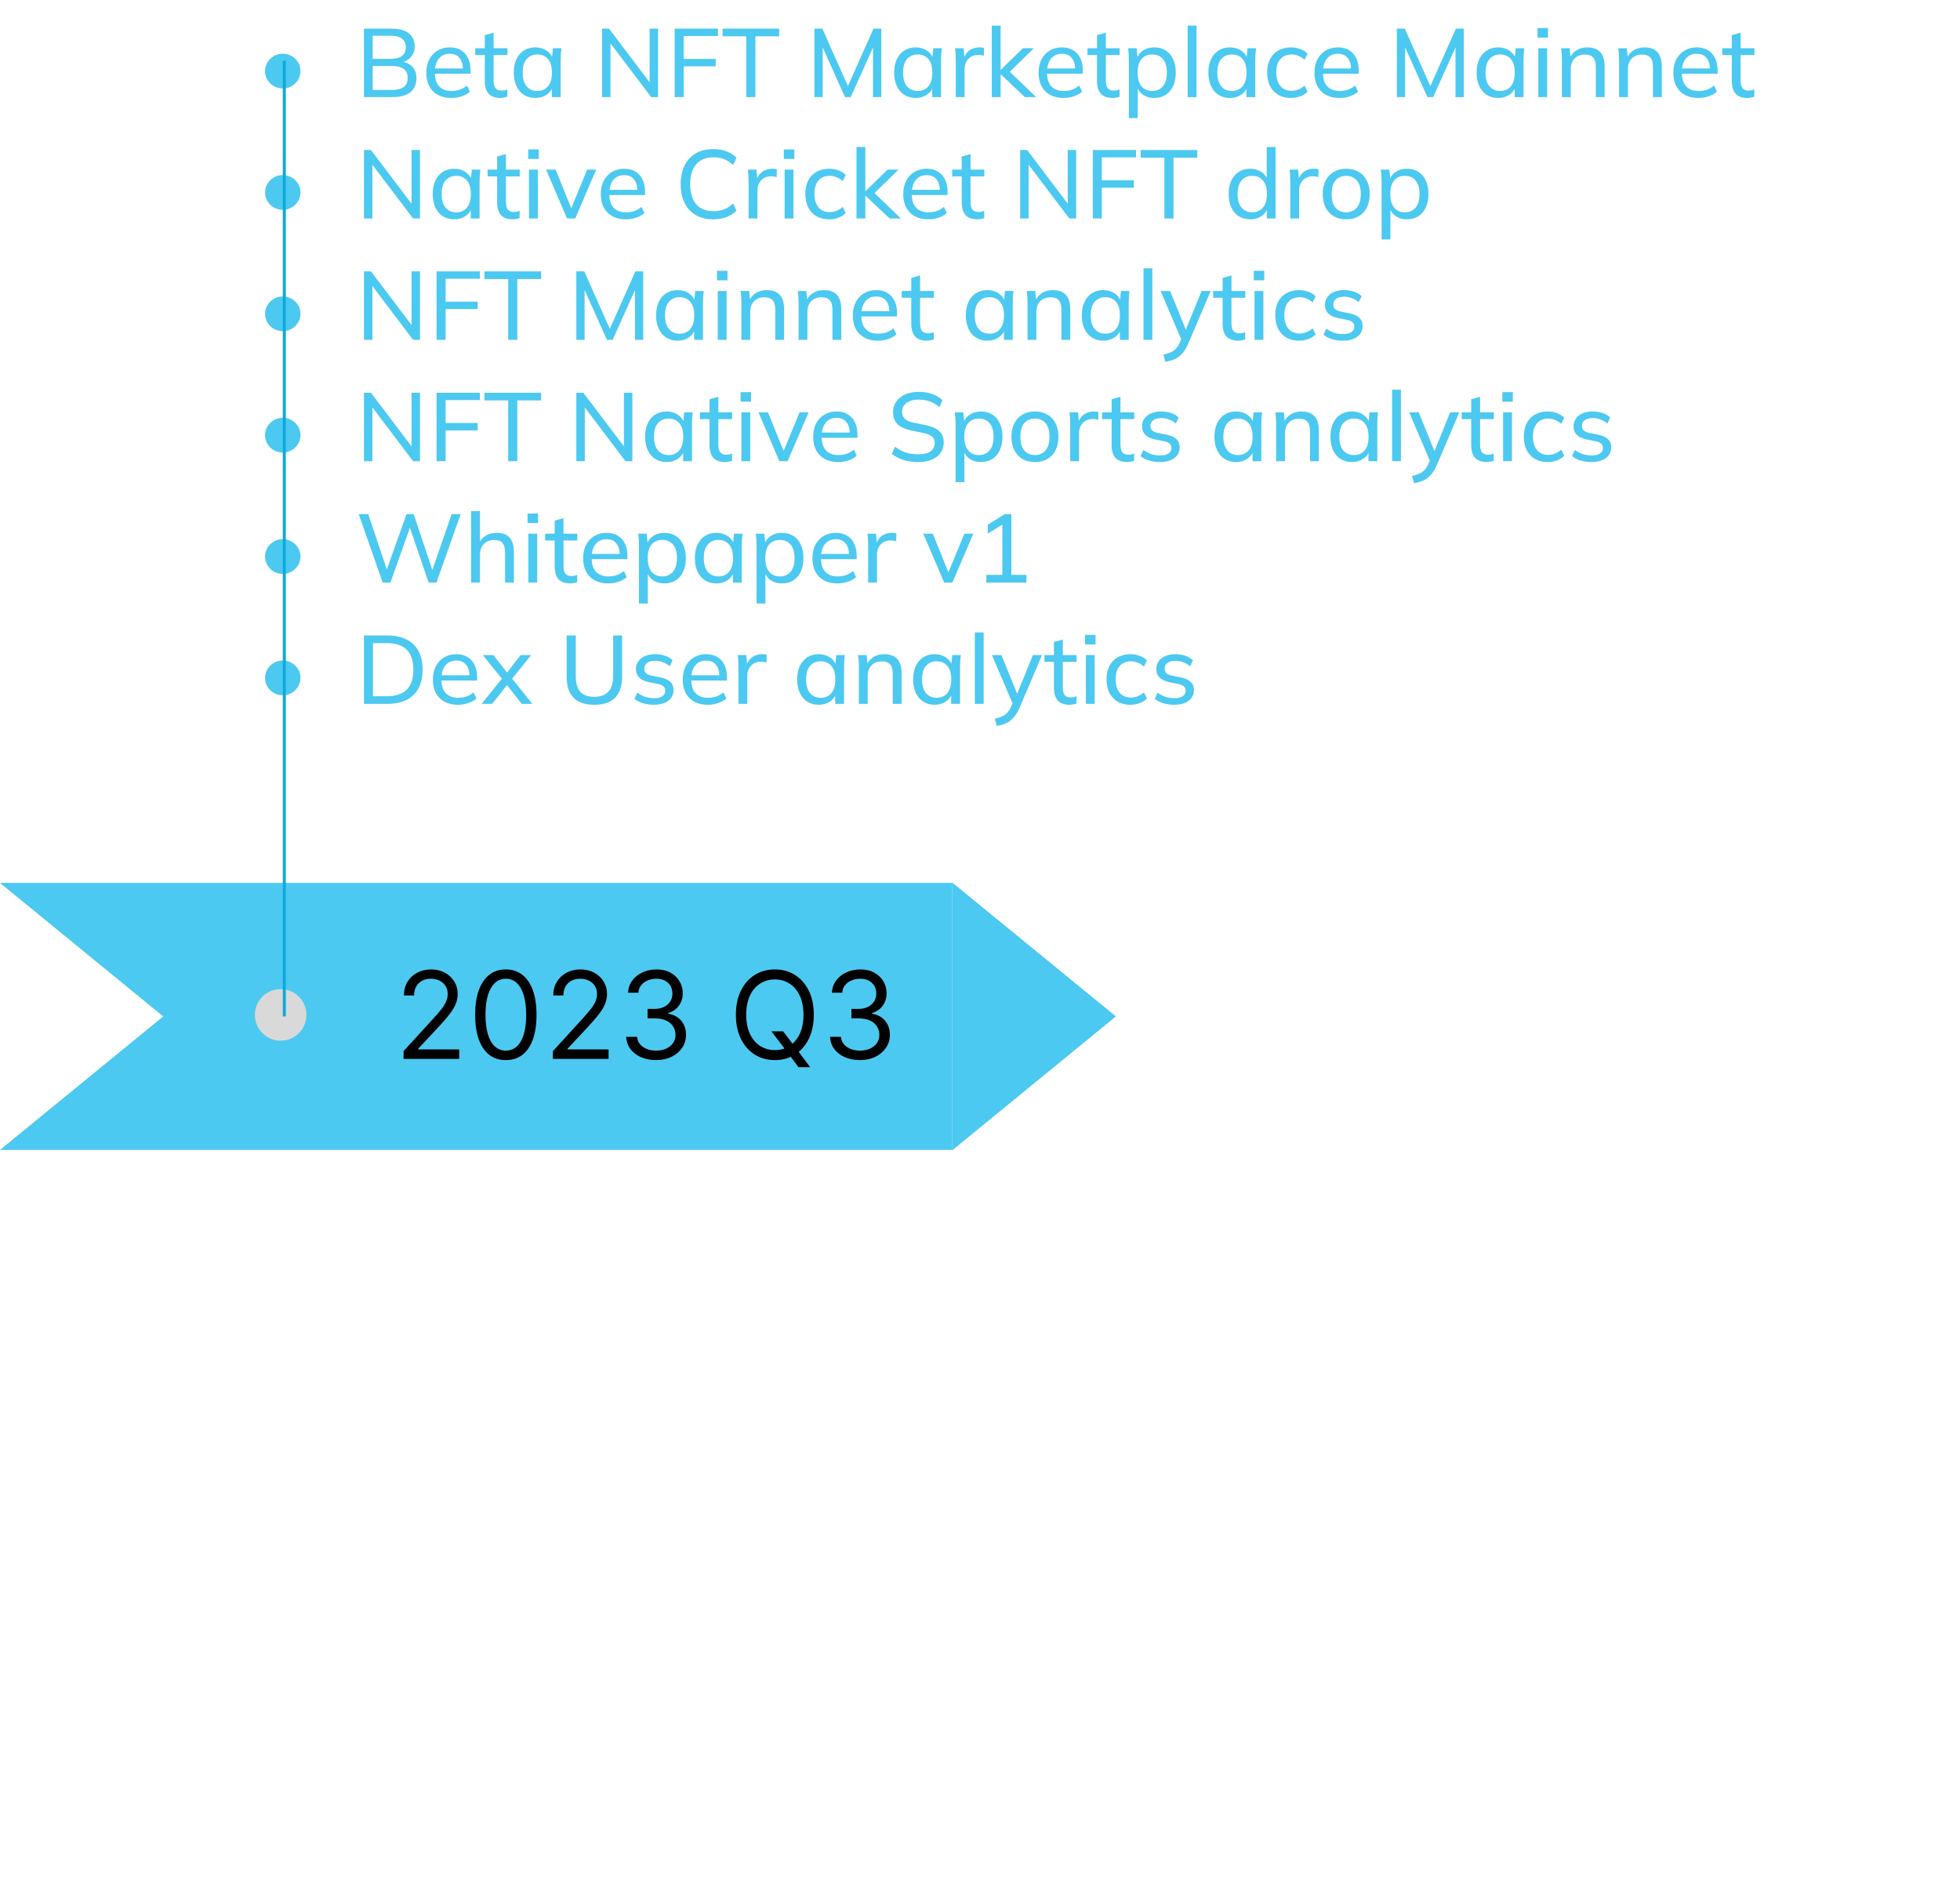 <svg width="646" height="627" viewBox="0 0 646 627" fill="none" xmlns="http://www.w3.org/2000/svg">
<path d="M367.795 335L313.795 379.167V290.833L367.795 335Z" fill="#4CC9F0"/>
<path fill-rule="evenodd" clip-rule="evenodd" d="M0 379L53.795 335L0 291H313.795V379H0Z" fill="#4CC9F0"/>
<path d="M133.011 349V346.443L142.614 335.932C143.741 334.701 144.669 333.631 145.398 332.722C146.127 331.803 146.667 330.941 147.017 330.136C147.377 329.322 147.557 328.47 147.557 327.58C147.557 326.557 147.311 325.671 146.818 324.923C146.335 324.175 145.672 323.598 144.83 323.19C143.987 322.783 143.04 322.58 141.989 322.58C140.871 322.58 139.896 322.812 139.062 323.276C138.239 323.73 137.599 324.369 137.145 325.193C136.7 326.017 136.477 326.983 136.477 328.091H133.125C133.125 326.386 133.518 324.89 134.304 323.602C135.09 322.314 136.16 321.311 137.514 320.591C138.878 319.871 140.407 319.511 142.102 319.511C143.807 319.511 145.317 319.871 146.634 320.591C147.95 321.311 148.982 322.281 149.73 323.503C150.478 324.724 150.852 326.083 150.852 327.58C150.852 328.65 150.658 329.696 150.27 330.719C149.891 331.732 149.228 332.864 148.281 334.114C147.344 335.354 146.042 336.869 144.375 338.659L137.841 345.648V345.875H151.364V349H133.011ZM166.719 349.398C164.579 349.398 162.756 348.815 161.25 347.651C159.744 346.476 158.594 344.777 157.798 342.551C157.003 340.316 156.605 337.617 156.605 334.455C156.605 331.311 157.003 328.626 157.798 326.401C158.603 324.166 159.759 322.461 161.264 321.287C162.779 320.103 164.598 319.511 166.719 319.511C168.84 319.511 170.653 320.103 172.159 321.287C173.674 322.461 174.83 324.166 175.625 326.401C176.43 328.626 176.832 331.311 176.832 334.455C176.832 337.617 176.435 340.316 175.639 342.551C174.844 344.777 173.693 346.476 172.188 347.651C170.682 348.815 168.859 349.398 166.719 349.398ZM166.719 346.273C168.84 346.273 170.488 345.25 171.662 343.205C172.836 341.159 173.423 338.242 173.423 334.455C173.423 331.936 173.153 329.791 172.614 328.02C172.083 326.249 171.316 324.9 170.312 323.972C169.318 323.044 168.12 322.58 166.719 322.58C164.616 322.58 162.973 323.616 161.79 325.69C160.606 327.755 160.014 330.676 160.014 334.455C160.014 336.973 160.279 339.114 160.81 340.875C161.34 342.636 162.102 343.976 163.097 344.895C164.1 345.813 165.308 346.273 166.719 346.273ZM182.23 349V346.443L191.832 335.932C192.959 334.701 193.887 333.631 194.616 332.722C195.346 331.803 195.885 330.941 196.236 330.136C196.596 329.322 196.776 328.47 196.776 327.58C196.776 326.557 196.529 325.671 196.037 324.923C195.554 324.175 194.891 323.598 194.048 323.19C193.205 322.783 192.259 322.58 191.207 322.58C190.09 322.58 189.115 322.812 188.281 323.276C187.457 323.73 186.818 324.369 186.364 325.193C185.919 326.017 185.696 326.983 185.696 328.091H182.344C182.344 326.386 182.737 324.89 183.523 323.602C184.309 322.314 185.379 321.311 186.733 320.591C188.097 319.871 189.626 319.511 191.321 319.511C193.026 319.511 194.536 319.871 195.852 320.591C197.169 321.311 198.201 322.281 198.949 323.503C199.697 324.724 200.071 326.083 200.071 327.58C200.071 328.65 199.877 329.696 199.489 330.719C199.11 331.732 198.447 332.864 197.5 334.114C196.562 335.354 195.26 336.869 193.594 338.659L187.06 345.648V345.875H200.582V349H182.23ZM216.278 349.398C214.403 349.398 212.732 349.076 211.264 348.432C209.806 347.788 208.646 346.893 207.784 345.747C206.932 344.592 206.468 343.252 206.392 341.727H209.972C210.047 342.665 210.369 343.474 210.938 344.156C211.506 344.829 212.249 345.349 213.168 345.719C214.086 346.088 215.104 346.273 216.222 346.273C217.472 346.273 218.58 346.055 219.545 345.619C220.511 345.184 221.269 344.578 221.818 343.801C222.367 343.025 222.642 342.125 222.642 341.102C222.642 340.032 222.377 339.09 221.847 338.276C221.316 337.452 220.54 336.808 219.517 336.344C218.494 335.88 217.244 335.648 215.767 335.648H213.438V332.523H215.767C216.922 332.523 217.936 332.314 218.807 331.898C219.688 331.481 220.374 330.894 220.866 330.136C221.368 329.379 221.619 328.489 221.619 327.466C221.619 326.481 221.402 325.624 220.966 324.895C220.53 324.166 219.915 323.598 219.119 323.19C218.333 322.783 217.405 322.58 216.335 322.58C215.331 322.58 214.384 322.764 213.494 323.134C212.614 323.493 211.894 324.019 211.335 324.71C210.777 325.392 210.473 326.216 210.426 327.182H207.017C207.074 325.657 207.533 324.322 208.395 323.176C209.257 322.021 210.384 321.121 211.776 320.477C213.177 319.833 214.716 319.511 216.392 319.511C218.191 319.511 219.735 319.876 221.023 320.605C222.311 321.325 223.3 322.277 223.991 323.46C224.683 324.644 225.028 325.922 225.028 327.295C225.028 328.934 224.598 330.33 223.736 331.486C222.884 332.641 221.723 333.441 220.256 333.886V334.114C222.093 334.417 223.527 335.198 224.56 336.457C225.592 337.707 226.108 339.256 226.108 341.102C226.108 342.684 225.677 344.104 224.815 345.364C223.963 346.614 222.798 347.598 221.321 348.318C219.844 349.038 218.163 349.398 216.278 349.398ZM254.247 339.909H258.111L261.349 344.17L262.202 345.307L267.031 351.727H263.168L259.986 347.466L259.19 346.386L254.247 339.909ZM268.224 334.455C268.224 337.523 267.67 340.174 266.562 342.409C265.455 344.644 263.935 346.367 262.003 347.58C260.071 348.792 257.865 349.398 255.384 349.398C252.902 349.398 250.696 348.792 248.764 347.58C246.832 346.367 245.313 344.644 244.205 342.409C243.097 340.174 242.543 337.523 242.543 334.455C242.543 331.386 243.097 328.735 244.205 326.5C245.313 324.265 246.832 322.542 248.764 321.33C250.696 320.117 252.902 319.511 255.384 319.511C257.865 319.511 260.071 320.117 262.003 321.33C263.935 322.542 265.455 324.265 266.562 326.5C267.67 328.735 268.224 331.386 268.224 334.455ZM264.815 334.455C264.815 331.936 264.394 329.81 263.551 328.077C262.718 326.344 261.586 325.032 260.156 324.142C258.736 323.252 257.145 322.807 255.384 322.807C253.622 322.807 252.027 323.252 250.597 324.142C249.176 325.032 248.045 326.344 247.202 328.077C246.368 329.81 245.952 331.936 245.952 334.455C245.952 336.973 246.368 339.099 247.202 340.832C248.045 342.565 249.176 343.877 250.597 344.767C252.027 345.657 253.622 346.102 255.384 346.102C257.145 346.102 258.736 345.657 260.156 344.767C261.586 343.877 262.718 342.565 263.551 340.832C264.394 339.099 264.815 336.973 264.815 334.455ZM283.466 349.398C281.591 349.398 279.92 349.076 278.452 348.432C276.993 347.788 275.833 346.893 274.972 345.747C274.119 344.592 273.655 343.252 273.58 341.727H277.159C277.235 342.665 277.557 343.474 278.125 344.156C278.693 344.829 279.437 345.349 280.355 345.719C281.274 346.088 282.292 346.273 283.409 346.273C284.659 346.273 285.767 346.055 286.733 345.619C287.699 345.184 288.456 344.578 289.006 343.801C289.555 343.025 289.83 342.125 289.83 341.102C289.83 340.032 289.564 339.09 289.034 338.276C288.504 337.452 287.727 336.808 286.705 336.344C285.682 335.88 284.432 335.648 282.955 335.648H280.625V332.523H282.955C284.11 332.523 285.123 332.314 285.994 331.898C286.875 331.481 287.562 330.894 288.054 330.136C288.556 329.379 288.807 328.489 288.807 327.466C288.807 326.481 288.589 325.624 288.153 324.895C287.718 324.166 287.102 323.598 286.307 323.19C285.521 322.783 284.593 322.58 283.523 322.58C282.519 322.58 281.572 322.764 280.682 323.134C279.801 323.493 279.081 324.019 278.523 324.71C277.964 325.392 277.661 326.216 277.614 327.182H274.205C274.261 325.657 274.721 324.322 275.582 323.176C276.444 322.021 277.571 321.121 278.963 320.477C280.365 319.833 281.903 319.511 283.58 319.511C285.379 319.511 286.922 319.876 288.21 320.605C289.498 321.325 290.488 322.277 291.179 323.46C291.87 324.644 292.216 325.922 292.216 327.295C292.216 328.934 291.785 330.33 290.923 331.486C290.071 332.641 288.911 333.441 287.443 333.886V334.114C289.28 334.417 290.715 335.198 291.747 336.457C292.779 337.707 293.295 339.256 293.295 341.102C293.295 342.684 292.865 344.104 292.003 345.364C291.151 346.614 289.986 347.598 288.509 348.318C287.031 349.038 285.35 349.398 283.466 349.398Z" fill="black"/>
<circle cx="92.5" cy="334.5" r="8.5" fill="#D9D9D9"/>
<path d="M93.216 29.152C92.171 29.152 91.2 28.907 90.304 28.416C89.408 27.904 88.693 27.211 88.16 26.336C87.626 25.461 87.36 24.491 87.36 23.424C87.36 22.443 87.605 21.515 88.096 20.64C88.608 19.765 89.301 19.061 90.176 18.528C91.072 17.973 92.085 17.696 93.216 17.696C94.261 17.696 95.221 17.952 96.096 18.464C96.971 18.955 97.674 19.627 98.208 20.48C98.763 21.333 99.04 22.315 99.04 23.424C99.04 24.469 98.773 25.429 98.24 26.304C97.728 27.179 97.024 27.872 96.128 28.384C95.253 28.896 94.282 29.152 93.216 29.152ZM119.957 32V9.44H129.141C131.573 9.44 133.439 9.952 134.741 10.976C136.042 12 136.693 13.44 136.693 15.296C136.693 16.704 136.266 17.877 135.413 18.816C134.581 19.755 133.439 20.384 131.989 20.704V20.224C133.653 20.416 134.943 20.992 135.861 21.952C136.799 22.912 137.269 24.181 137.269 25.76C137.269 27.765 136.597 29.312 135.253 30.4C133.909 31.467 132.01 32 129.557 32H119.957ZM122.837 29.632H129.269C130.847 29.632 132.085 29.333 132.981 28.736C133.898 28.117 134.357 27.104 134.357 25.696C134.357 24.267 133.898 23.253 132.981 22.656C132.085 22.059 130.847 21.76 129.269 21.76H122.837V29.632ZM122.837 19.392H128.725C130.41 19.392 131.669 19.072 132.501 18.432C133.333 17.771 133.749 16.821 133.749 15.584C133.749 14.347 133.333 13.408 132.501 12.768C131.669 12.107 130.41 11.776 128.725 11.776H122.837V19.392ZM148.808 32.288C146.248 32.288 144.222 31.552 142.728 30.08C141.256 28.608 140.52 26.581 140.52 24C140.52 22.293 140.84 20.821 141.48 19.584C142.142 18.325 143.048 17.355 144.2 16.672C145.352 15.968 146.696 15.616 148.232 15.616C149.704 15.616 150.952 15.936 151.976 16.576C153 17.195 153.779 18.08 154.312 19.232C154.846 20.384 155.112 21.749 155.112 23.328V24.288H142.792V22.56H153.128L152.584 22.976C152.584 21.312 152.211 20.021 151.464 19.104C150.739 18.187 149.662 17.728 148.232 17.728C146.675 17.728 145.47 18.272 144.616 19.36C143.763 20.427 143.336 21.888 143.336 23.744V24.032C143.336 25.995 143.816 27.477 144.776 28.48C145.758 29.483 147.112 29.984 148.84 29.984C149.8 29.984 150.696 29.845 151.528 29.568C152.36 29.291 153.16 28.832 153.928 28.192L154.888 30.208C154.163 30.869 153.256 31.381 152.168 31.744C151.102 32.107 149.982 32.288 148.808 32.288ZM164.903 32.288C163.217 32.288 161.937 31.829 161.063 30.912C160.209 29.973 159.783 28.565 159.783 26.688V18.144H156.647V15.904H159.783V11.584L162.695 10.784V15.904H167.239V18.144H162.695V26.432C162.695 27.669 162.908 28.555 163.335 29.088C163.783 29.6 164.423 29.856 165.255 29.856C165.681 29.856 166.044 29.824 166.343 29.76C166.663 29.675 166.951 29.579 167.207 29.472V31.872C166.887 32 166.513 32.096 166.087 32.16C165.681 32.245 165.287 32.288 164.903 32.288ZM176.437 32.288C175.029 32.288 173.792 31.957 172.725 31.296C171.658 30.635 170.826 29.675 170.229 28.416C169.632 27.157 169.333 25.664 169.333 23.936C169.333 22.208 169.632 20.725 170.229 19.488C170.826 18.229 171.658 17.269 172.725 16.608C173.792 15.947 175.029 15.616 176.437 15.616C177.866 15.616 179.104 15.979 180.149 16.704C181.216 17.408 181.92 18.379 182.261 19.616H181.877L182.229 15.904H185.045C184.981 16.544 184.917 17.184 184.853 17.824C184.81 18.464 184.789 19.093 184.789 19.712V32H181.877V28.32H182.229C181.888 29.536 181.184 30.507 180.117 31.232C179.072 31.936 177.845 32.288 176.437 32.288ZM177.109 29.984C178.56 29.984 179.722 29.472 180.597 28.448C181.472 27.424 181.909 25.92 181.909 23.936C181.909 21.952 181.472 20.459 180.597 19.456C179.722 18.453 178.56 17.952 177.109 17.952C175.658 17.952 174.485 18.453 173.589 19.456C172.714 20.459 172.277 21.952 172.277 23.936C172.277 25.92 172.714 27.424 173.589 28.448C174.464 29.472 175.637 29.984 177.109 29.984ZM198.425 32V9.44H200.729L214.873 28.128H214.105V9.44H216.889V32H214.617L200.473 13.312H201.209V32H198.425ZM222.363 32V9.44H236.635V11.872H225.339V19.424H235.899V21.856H225.339V32H222.363ZM245.958 32V11.968H238.15V9.44H256.806V11.968H248.966V32H245.958ZM268.425 32V9.44H271.049L279.945 29.472H278.985L287.881 9.44H290.473V32H287.753V13.408H288.745L280.393 32H278.505L270.153 13.408H271.145V32H268.425ZM301.812 32.288C300.404 32.288 299.167 31.957 298.1 31.296C297.033 30.635 296.201 29.675 295.604 28.416C295.007 27.157 294.708 25.664 294.708 23.936C294.708 22.208 295.007 20.725 295.604 19.488C296.201 18.229 297.033 17.269 298.1 16.608C299.167 15.947 300.404 15.616 301.812 15.616C303.241 15.616 304.479 15.979 305.524 16.704C306.591 17.408 307.295 18.379 307.636 19.616H307.252L307.604 15.904H310.42C310.356 16.544 310.292 17.184 310.228 17.824C310.185 18.464 310.164 19.093 310.164 19.712V32H307.252V28.32H307.604C307.263 29.536 306.559 30.507 305.492 31.232C304.447 31.936 303.22 32.288 301.812 32.288ZM302.484 29.984C303.935 29.984 305.097 29.472 305.972 28.448C306.847 27.424 307.284 25.92 307.284 23.936C307.284 21.952 306.847 20.459 305.972 19.456C305.097 18.453 303.935 17.952 302.484 17.952C301.033 17.952 299.86 18.453 298.964 19.456C298.089 20.459 297.652 21.952 297.652 23.936C297.652 25.92 298.089 27.424 298.964 28.448C299.839 29.472 301.012 29.984 302.484 29.984ZM315.011 32V19.84C315.011 19.2 314.99 18.549 314.947 17.888C314.926 17.205 314.872 16.544 314.787 15.904H317.603L317.955 19.936L317.475 19.968C317.688 18.987 318.051 18.176 318.563 17.536C319.096 16.875 319.726 16.395 320.451 16.096C321.198 15.776 321.966 15.616 322.755 15.616C323.096 15.616 323.384 15.627 323.619 15.648C323.854 15.669 324.088 15.723 324.323 15.808L324.259 18.4C323.939 18.272 323.64 18.197 323.363 18.176C323.107 18.133 322.787 18.112 322.403 18.112C321.464 18.112 320.654 18.325 319.971 18.752C319.31 19.179 318.798 19.744 318.435 20.448C318.094 21.152 317.923 21.909 317.923 22.72V32H315.011ZM326.887 32V8.448H329.799V23.008H329.863L337.127 15.904H340.743L332.103 24.352L332.135 22.976L341.511 32H337.799L329.863 24.512H329.799V32H326.887ZM350.59 32.288C348.03 32.288 346.003 31.552 344.51 30.08C343.038 28.608 342.302 26.581 342.302 24C342.302 22.293 342.622 20.821 343.262 19.584C343.923 18.325 344.83 17.355 345.982 16.672C347.134 15.968 348.478 15.616 350.014 15.616C351.486 15.616 352.734 15.936 353.758 16.576C354.782 17.195 355.56 18.08 356.094 19.232C356.627 20.384 356.894 21.749 356.894 23.328V24.288H344.574V22.56H354.91L354.366 22.976C354.366 21.312 353.992 20.021 353.246 19.104C352.52 18.187 351.443 17.728 350.014 17.728C348.456 17.728 347.251 18.272 346.398 19.36C345.544 20.427 345.118 21.888 345.118 23.744V24.032C345.118 25.995 345.598 27.477 346.558 28.48C347.539 29.483 348.894 29.984 350.622 29.984C351.582 29.984 352.478 29.845 353.31 29.568C354.142 29.291 354.942 28.832 355.71 28.192L356.67 30.208C355.944 30.869 355.038 31.381 353.95 31.744C352.883 32.107 351.763 32.288 350.59 32.288ZM366.684 32.288C364.999 32.288 363.719 31.829 362.844 30.912C361.991 29.973 361.564 28.565 361.564 26.688V18.144H358.428V15.904H361.564V11.584L364.476 10.784V15.904H369.02V18.144H364.476V26.432C364.476 27.669 364.689 28.555 365.116 29.088C365.564 29.6 366.204 29.856 367.036 29.856C367.463 29.856 367.825 29.824 368.124 29.76C368.444 29.675 368.732 29.579 368.988 29.472V31.872C368.668 32 368.295 32.096 367.868 32.16C367.463 32.245 367.068 32.288 366.684 32.288ZM372.074 38.912V19.712C372.074 19.093 372.053 18.464 372.01 17.824C371.967 17.184 371.903 16.544 371.818 15.904H374.634L374.986 19.616H374.634C374.954 18.379 375.637 17.408 376.682 16.704C377.727 15.979 378.975 15.616 380.426 15.616C381.855 15.616 383.103 15.947 384.17 16.608C385.237 17.269 386.058 18.229 386.634 19.488C387.231 20.725 387.53 22.208 387.53 23.936C387.53 25.664 387.231 27.157 386.634 28.416C386.058 29.675 385.237 30.635 384.17 31.296C383.103 31.957 381.855 32.288 380.426 32.288C378.997 32.288 377.759 31.936 376.714 31.232C375.69 30.507 374.997 29.536 374.634 28.32H374.986V38.912H372.074ZM379.754 29.984C381.226 29.984 382.399 29.472 383.274 28.448C384.149 27.424 384.586 25.92 384.586 23.936C384.586 21.952 384.149 20.459 383.274 19.456C382.399 18.453 381.226 17.952 379.754 17.952C378.282 17.952 377.109 18.453 376.234 19.456C375.381 20.459 374.954 21.952 374.954 23.936C374.954 25.92 375.381 27.424 376.234 28.448C377.109 29.472 378.282 29.984 379.754 29.984ZM391.449 32V8.448H394.361V32H391.449ZM405.374 32.288C403.966 32.288 402.729 31.957 401.662 31.296C400.596 30.635 399.764 29.675 399.166 28.416C398.569 27.157 398.27 25.664 398.27 23.936C398.27 22.208 398.569 20.725 399.166 19.488C399.764 18.229 400.596 17.269 401.662 16.608C402.729 15.947 403.966 15.616 405.374 15.616C406.804 15.616 408.041 15.979 409.086 16.704C410.153 17.408 410.857 18.379 411.198 19.616H410.814L411.166 15.904H413.982C413.918 16.544 413.854 17.184 413.79 17.824C413.748 18.464 413.726 19.093 413.726 19.712V32H410.814V28.32H411.166C410.825 29.536 410.121 30.507 409.054 31.232C408.009 31.936 406.782 32.288 405.374 32.288ZM406.046 29.984C407.497 29.984 408.66 29.472 409.534 28.448C410.409 27.424 410.846 25.92 410.846 23.936C410.846 21.952 410.409 20.459 409.534 19.456C408.66 18.453 407.497 17.952 406.046 17.952C404.596 17.952 403.422 18.453 402.526 19.456C401.652 20.459 401.214 21.952 401.214 23.936C401.214 25.92 401.652 27.424 402.526 28.448C403.401 29.472 404.574 29.984 406.046 29.984ZM425.517 32.288C423.917 32.288 422.531 31.957 421.357 31.296C420.184 30.613 419.267 29.643 418.605 28.384C417.965 27.104 417.645 25.589 417.645 23.84C417.645 22.112 417.976 20.64 418.637 19.424C419.299 18.187 420.216 17.248 421.389 16.608C422.563 15.947 423.939 15.616 425.517 15.616C426.563 15.616 427.576 15.797 428.557 16.16C429.539 16.501 430.339 17.003 430.957 17.664L429.965 19.712C429.347 19.115 428.664 18.677 427.917 18.4C427.171 18.101 426.435 17.952 425.709 17.952C424.131 17.952 422.893 18.464 421.997 19.488C421.101 20.491 420.653 21.952 420.653 23.872C420.653 25.813 421.101 27.307 421.997 28.352C422.893 29.397 424.131 29.92 425.709 29.92C426.413 29.92 427.139 29.781 427.885 29.504C428.632 29.227 429.325 28.789 429.965 28.192L430.957 30.208C430.317 30.891 429.496 31.413 428.493 31.776C427.512 32.117 426.52 32.288 425.517 32.288ZM441.527 32.288C438.967 32.288 436.94 31.552 435.447 30.08C433.975 28.608 433.239 26.581 433.239 24C433.239 22.293 433.559 20.821 434.199 19.584C434.86 18.325 435.767 17.355 436.919 16.672C438.071 15.968 439.415 15.616 440.951 15.616C442.423 15.616 443.671 15.936 444.695 16.576C445.719 17.195 446.498 18.08 447.031 19.232C447.564 20.384 447.831 21.749 447.831 23.328V24.288H435.511V22.56H445.847L445.303 22.976C445.303 21.312 444.93 20.021 444.183 19.104C443.458 18.187 442.38 17.728 440.951 17.728C439.394 17.728 438.188 18.272 437.335 19.36C436.482 20.427 436.055 21.888 436.055 23.744V24.032C436.055 25.995 436.535 27.477 437.495 28.48C438.476 29.483 439.831 29.984 441.559 29.984C442.519 29.984 443.415 29.845 444.247 29.568C445.079 29.291 445.879 28.832 446.647 28.192L447.607 30.208C446.882 30.869 445.975 31.381 444.887 31.744C443.82 32.107 442.7 32.288 441.527 32.288ZM460.394 32V9.44H463.018L471.914 29.472H470.954L479.85 9.44H482.442V32H479.722V13.408H480.714L472.362 32H470.474L462.122 13.408H463.114V32H460.394ZM493.781 32.288C492.373 32.288 491.135 31.957 490.069 31.296C489.002 30.635 488.17 29.675 487.573 28.416C486.975 27.157 486.677 25.664 486.677 23.936C486.677 22.208 486.975 20.725 487.573 19.488C488.17 18.229 489.002 17.269 490.069 16.608C491.135 15.947 492.373 15.616 493.781 15.616C495.21 15.616 496.447 15.979 497.493 16.704C498.559 17.408 499.263 18.379 499.605 19.616H499.221L499.573 15.904H502.389C502.325 16.544 502.261 17.184 502.197 17.824C502.154 18.464 502.133 19.093 502.133 19.712V32H499.221V28.32H499.573C499.231 29.536 498.527 30.507 497.461 31.232C496.415 31.936 495.189 32.288 493.781 32.288ZM494.453 29.984C495.903 29.984 497.066 29.472 497.941 28.448C498.815 27.424 499.253 25.92 499.253 23.936C499.253 21.952 498.815 20.459 497.941 19.456C497.066 18.453 495.903 17.952 494.453 17.952C493.002 17.952 491.829 18.453 490.933 19.456C490.058 20.459 489.621 21.952 489.621 23.936C489.621 25.92 490.058 27.424 490.933 28.448C491.807 29.472 492.981 29.984 494.453 29.984ZM507.012 32V15.904H509.924V32H507.012ZM506.756 12.384V9.248H510.212V12.384H506.756ZM514.793 32V19.712C514.793 19.093 514.772 18.464 514.729 17.824C514.686 17.184 514.622 16.544 514.537 15.904H517.353L517.673 19.36H517.289C517.78 18.144 518.537 17.216 519.561 16.576C520.585 15.936 521.78 15.616 523.145 15.616C525.044 15.616 526.473 16.139 527.433 17.184C528.393 18.208 528.873 19.808 528.873 21.984V32H525.961V22.144C525.961 20.672 525.673 19.616 525.097 18.976C524.521 18.315 523.625 17.984 522.409 17.984C520.958 17.984 519.806 18.421 518.953 19.296C518.121 20.171 517.705 21.355 517.705 22.848V32H514.793ZM533.637 32V19.712C533.637 19.093 533.615 18.464 533.573 17.824C533.53 17.184 533.466 16.544 533.381 15.904H536.197L536.517 19.36H536.133C536.623 18.144 537.381 17.216 538.405 16.576C539.429 15.936 540.623 15.616 541.989 15.616C543.887 15.616 545.317 16.139 546.277 17.184C547.237 18.208 547.717 19.808 547.717 21.984V32H544.805V22.144C544.805 20.672 544.517 19.616 543.941 18.976C543.365 18.315 542.469 17.984 541.253 17.984C539.802 17.984 538.65 18.421 537.797 19.296C536.965 20.171 536.549 21.355 536.549 22.848V32H533.637ZM559.808 32.288C557.248 32.288 555.222 31.552 553.728 30.08C552.256 28.608 551.52 26.581 551.52 24C551.52 22.293 551.84 20.821 552.48 19.584C553.142 18.325 554.048 17.355 555.2 16.672C556.352 15.968 557.696 15.616 559.232 15.616C560.704 15.616 561.952 15.936 562.976 16.576C564 17.195 564.779 18.08 565.312 19.232C565.846 20.384 566.112 21.749 566.112 23.328V24.288H553.792V22.56H564.128L563.584 22.976C563.584 21.312 563.211 20.021 562.464 19.104C561.739 18.187 560.662 17.728 559.232 17.728C557.675 17.728 556.47 18.272 555.616 19.36C554.763 20.427 554.336 21.888 554.336 23.744V24.032C554.336 25.995 554.816 27.477 555.776 28.48C556.758 29.483 558.112 29.984 559.84 29.984C560.8 29.984 561.696 29.845 562.528 29.568C563.36 29.291 564.16 28.832 564.928 28.192L565.888 30.208C565.163 30.869 564.256 31.381 563.168 31.744C562.102 32.107 560.982 32.288 559.808 32.288ZM575.903 32.288C574.217 32.288 572.937 31.829 572.063 30.912C571.209 29.973 570.783 28.565 570.783 26.688V18.144H567.647V15.904H570.783V11.584L573.695 10.784V15.904H578.239V18.144H573.695V26.432C573.695 27.669 573.908 28.555 574.335 29.088C574.783 29.6 575.423 29.856 576.255 29.856C576.681 29.856 577.044 29.824 577.343 29.76C577.663 29.675 577.951 29.579 578.207 29.472V31.872C577.887 32 577.513 32.096 577.087 32.16C576.681 32.245 576.287 32.288 575.903 32.288ZM93.216 69.152C92.171 69.152 91.2 68.907 90.304 68.416C89.408 67.904 88.693 67.211 88.16 66.336C87.626 65.461 87.36 64.491 87.36 63.424C87.36 62.443 87.605 61.515 88.096 60.64C88.608 59.765 89.301 59.061 90.176 58.528C91.072 57.973 92.085 57.696 93.216 57.696C94.261 57.696 95.221 57.952 96.096 58.464C96.971 58.955 97.674 59.627 98.208 60.48C98.763 61.333 99.04 62.315 99.04 63.424C99.04 64.469 98.773 65.429 98.24 66.304C97.728 67.179 97.024 67.872 96.128 68.384C95.253 68.896 94.282 69.152 93.216 69.152ZM119.957 72V49.44H122.261L136.405 68.128H135.637V49.44H138.421V72H136.149L122.005 53.312H122.741V72H119.957ZM149.718 72.288C148.31 72.288 147.073 71.957 146.006 71.296C144.939 70.635 144.107 69.675 143.51 68.416C142.913 67.157 142.614 65.664 142.614 63.936C142.614 62.208 142.913 60.725 143.51 59.488C144.107 58.229 144.939 57.269 146.006 56.608C147.073 55.947 148.31 55.616 149.718 55.616C151.147 55.616 152.385 55.979 153.43 56.704C154.497 57.408 155.201 58.379 155.542 59.616H155.158L155.51 55.904H158.326C158.262 56.544 158.198 57.184 158.134 57.824C158.091 58.464 158.07 59.093 158.07 59.712V72H155.158V68.32H155.51C155.169 69.536 154.465 70.507 153.398 71.232C152.353 71.936 151.126 72.288 149.718 72.288ZM150.39 69.984C151.841 69.984 153.003 69.472 153.878 68.448C154.753 67.424 155.19 65.92 155.19 63.936C155.19 61.952 154.753 60.459 153.878 59.456C153.003 58.453 151.841 57.952 150.39 57.952C148.939 57.952 147.766 58.453 146.87 59.456C145.995 60.459 145.558 61.952 145.558 63.936C145.558 65.92 145.995 67.424 146.87 68.448C147.745 69.472 148.918 69.984 150.39 69.984ZM168.965 72.288C167.28 72.288 166 71.829 165.125 70.912C164.272 69.973 163.845 68.565 163.845 66.688V58.144H160.709V55.904H163.845V51.584L166.757 50.784V55.904H171.301V58.144H166.757V66.432C166.757 67.669 166.97 68.555 167.397 69.088C167.845 69.6 168.485 69.856 169.317 69.856C169.744 69.856 170.106 69.824 170.405 69.76C170.725 69.675 171.013 69.579 171.269 69.472V71.872C170.949 72 170.576 72.096 170.149 72.16C169.744 72.245 169.349 72.288 168.965 72.288ZM174.355 72V55.904H177.267V72H174.355ZM174.099 52.384V49.248H177.555V52.384H174.099ZM186.873 72L179.993 55.904H183.129L188.729 69.728H187.833L193.529 55.904H196.505L189.593 72H186.873ZM206.308 72.288C203.748 72.288 201.722 71.552 200.228 70.08C198.756 68.608 198.02 66.581 198.02 64C198.02 62.293 198.34 60.821 198.98 59.584C199.642 58.325 200.548 57.355 201.7 56.672C202.852 55.968 204.196 55.616 205.732 55.616C207.204 55.616 208.452 55.936 209.476 56.576C210.5 57.195 211.279 58.08 211.812 59.232C212.346 60.384 212.612 61.749 212.612 63.328V64.288H200.292V62.56H210.628L210.084 62.976C210.084 61.312 209.711 60.021 208.964 59.104C208.239 58.187 207.162 57.728 205.732 57.728C204.175 57.728 202.97 58.272 202.116 59.36C201.263 60.427 200.836 61.888 200.836 63.744V64.032C200.836 65.995 201.316 67.477 202.276 68.48C203.258 69.483 204.612 69.984 206.34 69.984C207.3 69.984 208.196 69.845 209.028 69.568C209.86 69.291 210.66 68.832 211.428 68.192L212.388 70.208C211.663 70.869 210.756 71.381 209.668 71.744C208.602 72.107 207.482 72.288 206.308 72.288ZM235.127 72.288C232.866 72.288 230.925 71.819 229.303 70.88C227.703 69.941 226.477 68.608 225.623 66.88C224.77 65.131 224.343 63.072 224.343 60.704C224.343 58.336 224.77 56.288 225.623 54.56C226.477 52.832 227.703 51.499 229.303 50.56C230.925 49.621 232.866 49.152 235.127 49.152C236.749 49.152 238.189 49.397 239.447 49.888C240.706 50.357 241.805 51.051 242.743 51.968L241.655 54.368C240.631 53.472 239.618 52.832 238.615 52.448C237.634 52.043 236.493 51.84 235.191 51.84C232.695 51.84 230.786 52.608 229.463 54.144C228.141 55.68 227.479 57.867 227.479 60.704C227.479 63.541 228.141 65.739 229.463 67.296C230.786 68.832 232.695 69.6 235.191 69.6C236.493 69.6 237.634 69.408 238.615 69.024C239.618 68.619 240.631 67.968 241.655 67.072L242.743 69.44C241.805 70.357 240.695 71.061 239.415 71.552C238.157 72.043 236.727 72.288 235.127 72.288ZM246.73 72V59.84C246.73 59.2 246.708 58.549 246.666 57.888C246.644 57.205 246.591 56.544 246.506 55.904H249.322L249.674 59.936L249.194 59.968C249.407 58.987 249.77 58.176 250.282 57.536C250.815 56.875 251.444 56.395 252.17 56.096C252.916 55.776 253.684 55.616 254.474 55.616C254.815 55.616 255.103 55.627 255.338 55.648C255.572 55.669 255.807 55.723 256.042 55.808L255.978 58.4C255.658 58.272 255.359 58.197 255.082 58.176C254.826 58.133 254.506 58.112 254.122 58.112C253.183 58.112 252.372 58.325 251.69 58.752C251.028 59.179 250.516 59.744 250.154 60.448C249.812 61.152 249.642 61.909 249.642 62.72V72H246.73ZM258.605 72V55.904H261.517V72H258.605ZM258.349 52.384V49.248H261.805V52.384H258.349ZM273.299 72.288C271.699 72.288 270.312 71.957 269.139 71.296C267.965 70.613 267.048 69.643 266.387 68.384C265.747 67.104 265.427 65.589 265.427 63.84C265.427 62.112 265.757 60.64 266.419 59.424C267.08 58.187 267.997 57.248 269.171 56.608C270.344 55.947 271.72 55.616 273.299 55.616C274.344 55.616 275.357 55.797 276.339 56.16C277.32 56.501 278.12 57.003 278.739 57.664L277.747 59.712C277.128 59.115 276.445 58.677 275.699 58.4C274.952 58.101 274.216 57.952 273.491 57.952C271.912 57.952 270.675 58.464 269.779 59.488C268.883 60.491 268.435 61.952 268.435 63.872C268.435 65.813 268.883 67.307 269.779 68.352C270.675 69.397 271.912 69.92 273.491 69.92C274.195 69.92 274.92 69.781 275.667 69.504C276.413 69.227 277.107 68.789 277.747 68.192L278.739 70.208C278.099 70.891 277.277 71.413 276.275 71.776C275.293 72.117 274.301 72.288 273.299 72.288ZM282.293 72V48.448H285.205V63.008H285.269L292.533 55.904H296.149L287.509 64.352L287.541 62.976L296.917 72H293.205L285.269 64.512H285.205V72H282.293ZM305.996 72.288C303.436 72.288 301.409 71.552 299.916 70.08C298.444 68.608 297.708 66.581 297.708 64C297.708 62.293 298.028 60.821 298.668 59.584C299.329 58.325 300.236 57.355 301.388 56.672C302.54 55.968 303.884 55.616 305.42 55.616C306.892 55.616 308.14 55.936 309.164 56.576C310.188 57.195 310.967 58.08 311.5 59.232C312.033 60.384 312.3 61.749 312.3 63.328V64.288H299.98V62.56H310.316L309.772 62.976C309.772 61.312 309.399 60.021 308.652 59.104C307.927 58.187 306.849 57.728 305.42 57.728C303.863 57.728 302.657 58.272 301.804 59.36C300.951 60.427 300.524 61.888 300.524 63.744V64.032C300.524 65.995 301.004 67.477 301.964 68.48C302.945 69.483 304.3 69.984 306.028 69.984C306.988 69.984 307.884 69.845 308.716 69.568C309.548 69.291 310.348 68.832 311.116 68.192L312.076 70.208C311.351 70.869 310.444 71.381 309.356 71.744C308.289 72.107 307.169 72.288 305.996 72.288ZM322.09 72.288C320.405 72.288 319.125 71.829 318.25 70.912C317.397 69.973 316.97 68.565 316.97 66.688V58.144H313.834V55.904H316.97V51.584L319.882 50.784V55.904H324.426V58.144H319.882V66.432C319.882 67.669 320.095 68.555 320.522 69.088C320.97 69.6 321.61 69.856 322.442 69.856C322.869 69.856 323.231 69.824 323.53 69.76C323.85 69.675 324.138 69.579 324.394 69.472V71.872C324.074 72 323.701 72.096 323.274 72.16C322.869 72.245 322.474 72.288 322.09 72.288ZM336.238 72V49.44H338.542L352.686 68.128H351.918V49.44H354.702V72H352.43L338.286 53.312H339.022V72H336.238ZM360.175 72V49.44H374.447V51.872H363.151V59.424H373.711V61.856H363.151V72H360.175ZM383.771 72V51.968H375.963V49.44H394.619V51.968H386.779V72H383.771ZM412.062 72.288C410.654 72.288 409.417 71.957 408.35 71.296C407.283 70.635 406.451 69.675 405.854 68.416C405.257 67.157 404.958 65.664 404.958 63.936C404.958 62.208 405.257 60.725 405.854 59.488C406.451 58.229 407.283 57.269 408.35 56.608C409.417 55.947 410.654 55.616 412.062 55.616C413.47 55.616 414.697 55.968 415.742 56.672C416.809 57.376 417.523 58.347 417.886 59.584H417.502V48.448H420.414V72H417.534V68.256H417.886C417.545 69.515 416.841 70.507 415.774 71.232C414.729 71.936 413.491 72.288 412.062 72.288ZM412.734 69.984C414.185 69.984 415.347 69.472 416.222 68.448C417.118 67.424 417.566 65.92 417.566 63.936C417.566 61.952 417.118 60.459 416.222 59.456C415.347 58.453 414.185 57.952 412.734 57.952C411.283 57.952 410.11 58.453 409.214 59.456C408.339 60.459 407.902 61.952 407.902 63.936C407.902 65.92 408.339 67.424 409.214 68.448C410.11 69.472 411.283 69.984 412.734 69.984ZM425.261 72V59.84C425.261 59.2 425.24 58.549 425.197 57.888C425.176 57.205 425.122 56.544 425.037 55.904H427.853L428.205 59.936L427.725 59.968C427.938 58.987 428.301 58.176 428.813 57.536C429.346 56.875 429.976 56.395 430.701 56.096C431.448 55.776 432.216 55.616 433.005 55.616C433.346 55.616 433.634 55.627 433.869 55.648C434.104 55.669 434.338 55.723 434.573 55.808L434.509 58.4C434.189 58.272 433.89 58.197 433.613 58.176C433.357 58.133 433.037 58.112 432.653 58.112C431.714 58.112 430.904 58.325 430.221 58.752C429.56 59.179 429.048 59.744 428.685 60.448C428.344 61.152 428.173 61.909 428.173 62.72V72H425.261ZM443.702 72.288C442.123 72.288 440.758 71.957 439.606 71.296C438.454 70.613 437.558 69.653 436.918 68.416C436.278 67.157 435.958 65.664 435.958 63.936C435.958 62.229 436.278 60.757 436.918 59.52C437.558 58.261 438.454 57.301 439.606 56.64C440.758 55.957 442.123 55.616 443.702 55.616C445.281 55.616 446.646 55.957 447.798 56.64C448.971 57.301 449.867 58.261 450.486 59.52C451.126 60.757 451.446 62.229 451.446 63.936C451.446 65.664 451.126 67.157 450.486 68.416C449.867 69.653 448.971 70.613 447.798 71.296C446.646 71.957 445.281 72.288 443.702 72.288ZM443.702 69.984C445.153 69.984 446.315 69.472 447.19 68.448C448.065 67.424 448.502 65.92 448.502 63.936C448.502 61.952 448.065 60.459 447.19 59.456C446.315 58.453 445.153 57.952 443.702 57.952C442.23 57.952 441.057 58.453 440.182 59.456C439.329 60.459 438.902 61.952 438.902 63.936C438.902 65.92 439.329 67.424 440.182 68.448C441.057 69.472 442.23 69.984 443.702 69.984ZM455.355 78.912V59.712C455.355 59.093 455.334 58.464 455.291 57.824C455.249 57.184 455.185 56.544 455.099 55.904H457.915L458.267 59.616H457.915C458.235 58.379 458.918 57.408 459.963 56.704C461.009 55.979 462.257 55.616 463.707 55.616C465.137 55.616 466.385 55.947 467.451 56.608C468.518 57.269 469.339 58.229 469.915 59.488C470.513 60.725 470.811 62.208 470.811 63.936C470.811 65.664 470.513 67.157 469.915 68.416C469.339 69.675 468.518 70.635 467.451 71.296C466.385 71.957 465.137 72.288 463.707 72.288C462.278 72.288 461.041 71.936 459.995 71.232C458.971 70.507 458.278 69.536 457.915 68.32H458.267V78.912H455.355ZM463.035 69.984C464.507 69.984 465.681 69.472 466.555 68.448C467.43 67.424 467.867 65.92 467.867 63.936C467.867 61.952 467.43 60.459 466.555 59.456C465.681 58.453 464.507 57.952 463.035 57.952C461.563 57.952 460.39 58.453 459.515 59.456C458.662 60.459 458.235 61.952 458.235 63.936C458.235 65.92 458.662 67.424 459.515 68.448C460.39 69.472 461.563 69.984 463.035 69.984ZM93.216 109.152C92.171 109.152 91.2 108.907 90.304 108.416C89.408 107.904 88.693 107.211 88.16 106.336C87.626 105.461 87.36 104.491 87.36 103.424C87.36 102.443 87.605 101.515 88.096 100.64C88.608 99.765 89.301 99.061 90.176 98.528C91.072 97.973 92.085 97.696 93.216 97.696C94.261 97.696 95.221 97.952 96.096 98.464C96.971 98.955 97.674 99.627 98.208 100.48C98.763 101.333 99.04 102.315 99.04 103.424C99.04 104.469 98.773 105.429 98.24 106.304C97.728 107.179 97.024 107.872 96.128 108.384C95.253 108.896 94.282 109.152 93.216 109.152ZM119.957 112V89.44H122.261L136.405 108.128H135.637V89.44H138.421V112H136.149L122.005 93.312H122.741V112H119.957ZM143.894 112V89.44H158.166V91.872H146.87V99.424H157.43V101.856H146.87V112H143.894ZM167.49 112V91.968H159.682V89.44H178.338V91.968H170.498V112H167.49ZM189.957 112V89.44H192.581L201.477 109.472H200.517L209.413 89.44H212.005V112H209.285V93.408H210.277L201.925 112H200.037L191.685 93.408H192.677V112H189.957ZM223.343 112.288C221.935 112.288 220.698 111.957 219.631 111.296C218.564 110.635 217.732 109.675 217.135 108.416C216.538 107.157 216.239 105.664 216.239 103.936C216.239 102.208 216.538 100.725 217.135 99.488C217.732 98.229 218.564 97.269 219.631 96.608C220.698 95.947 221.935 95.616 223.343 95.616C224.772 95.616 226.01 95.979 227.055 96.704C228.122 97.408 228.826 98.379 229.167 99.616H228.783L229.135 95.904H231.951C231.887 96.544 231.823 97.184 231.759 97.824C231.716 98.464 231.695 99.093 231.695 99.712V112H228.783V108.32H229.135C228.794 109.536 228.09 110.507 227.023 111.232C225.978 111.936 224.751 112.288 223.343 112.288ZM224.015 109.984C225.466 109.984 226.628 109.472 227.503 108.448C228.378 107.424 228.815 105.92 228.815 103.936C228.815 101.952 228.378 100.459 227.503 99.456C226.628 98.453 225.466 97.952 224.015 97.952C222.564 97.952 221.391 98.453 220.495 99.456C219.62 100.459 219.183 101.952 219.183 103.936C219.183 105.92 219.62 107.424 220.495 108.448C221.37 109.472 222.543 109.984 224.015 109.984ZM236.574 112V95.904H239.486V112H236.574ZM236.318 92.384V89.248H239.774V92.384H236.318ZM244.355 112V99.712C244.355 99.093 244.334 98.464 244.291 97.824C244.249 97.184 244.185 96.544 244.099 95.904H246.915L247.235 99.36H246.851C247.342 98.144 248.099 97.216 249.123 96.576C250.147 95.936 251.342 95.616 252.707 95.616C254.606 95.616 256.035 96.139 256.995 97.184C257.955 98.208 258.435 99.808 258.435 101.984V112H255.523V102.144C255.523 100.672 255.235 99.616 254.659 98.976C254.083 98.315 253.187 97.984 251.971 97.984C250.521 97.984 249.369 98.421 248.515 99.296C247.683 100.171 247.267 101.355 247.267 102.848V112H244.355ZM263.199 112V99.712C263.199 99.093 263.178 98.464 263.135 97.824C263.092 97.184 263.028 96.544 262.943 95.904H265.759L266.079 99.36H265.695C266.186 98.144 266.943 97.216 267.967 96.576C268.991 95.936 270.186 95.616 271.551 95.616C273.45 95.616 274.879 96.139 275.839 97.184C276.799 98.208 277.279 99.808 277.279 101.984V112H274.367V102.144C274.367 100.672 274.079 99.616 273.503 98.976C272.927 98.315 272.031 97.984 270.815 97.984C269.364 97.984 268.212 98.421 267.359 99.296C266.527 100.171 266.111 101.355 266.111 102.848V112H263.199ZM289.371 112.288C286.811 112.288 284.784 111.552 283.291 110.08C281.819 108.608 281.083 106.581 281.083 104C281.083 102.293 281.403 100.821 282.043 99.584C282.704 98.325 283.611 97.355 284.763 96.672C285.915 95.968 287.259 95.616 288.795 95.616C290.267 95.616 291.515 95.936 292.539 96.576C293.563 97.195 294.342 98.08 294.875 99.232C295.408 100.384 295.675 101.749 295.675 103.328V104.288H283.355V102.56H293.691L293.147 102.976C293.147 101.312 292.774 100.021 292.027 99.104C291.302 98.187 290.224 97.728 288.795 97.728C287.238 97.728 286.032 98.272 285.179 99.36C284.326 100.427 283.899 101.888 283.899 103.744V104.032C283.899 105.995 284.379 107.477 285.339 108.48C286.32 109.483 287.675 109.984 289.403 109.984C290.363 109.984 291.259 109.845 292.091 109.568C292.923 109.291 293.723 108.832 294.491 108.192L295.451 110.208C294.726 110.869 293.819 111.381 292.731 111.744C291.664 112.107 290.544 112.288 289.371 112.288ZM305.465 112.288C303.78 112.288 302.5 111.829 301.625 110.912C300.772 109.973 300.345 108.565 300.345 106.688V98.144H297.209V95.904H300.345V91.584L303.257 90.784V95.904H307.801V98.144H303.257V106.432C303.257 107.669 303.47 108.555 303.897 109.088C304.345 109.6 304.985 109.856 305.817 109.856C306.244 109.856 306.606 109.824 306.905 109.76C307.225 109.675 307.513 109.579 307.769 109.472V111.872C307.449 112 307.076 112.096 306.649 112.16C306.244 112.245 305.849 112.288 305.465 112.288ZM325.437 112.288C324.029 112.288 322.792 111.957 321.725 111.296C320.658 110.635 319.826 109.675 319.229 108.416C318.632 107.157 318.333 105.664 318.333 103.936C318.333 102.208 318.632 100.725 319.229 99.488C319.826 98.229 320.658 97.269 321.725 96.608C322.792 95.947 324.029 95.616 325.437 95.616C326.866 95.616 328.104 95.979 329.149 96.704C330.216 97.408 330.92 98.379 331.261 99.616H330.877L331.229 95.904H334.045C333.981 96.544 333.917 97.184 333.853 97.824C333.81 98.464 333.789 99.093 333.789 99.712V112H330.877V108.32H331.229C330.888 109.536 330.184 110.507 329.117 111.232C328.072 111.936 326.845 112.288 325.437 112.288ZM326.109 109.984C327.56 109.984 328.722 109.472 329.597 108.448C330.472 107.424 330.909 105.92 330.909 103.936C330.909 101.952 330.472 100.459 329.597 99.456C328.722 98.453 327.56 97.952 326.109 97.952C324.658 97.952 323.485 98.453 322.589 99.456C321.714 100.459 321.277 101.952 321.277 103.936C321.277 105.92 321.714 107.424 322.589 108.448C323.464 109.472 324.637 109.984 326.109 109.984ZM338.668 112V99.712C338.668 99.093 338.647 98.464 338.604 97.824C338.561 97.184 338.497 96.544 338.412 95.904H341.228L341.548 99.36H341.164C341.655 98.144 342.412 97.216 343.436 96.576C344.46 95.936 345.655 95.616 347.02 95.616C348.919 95.616 350.348 96.139 351.308 97.184C352.268 98.208 352.748 99.808 352.748 101.984V112H349.836V102.144C349.836 100.672 349.548 99.616 348.972 98.976C348.396 98.315 347.5 97.984 346.284 97.984C344.833 97.984 343.681 98.421 342.828 99.296C341.996 100.171 341.58 101.355 341.58 102.848V112H338.668ZM363.656 112.288C362.248 112.288 361.01 111.957 359.944 111.296C358.877 110.635 358.045 109.675 357.448 108.416C356.85 107.157 356.552 105.664 356.552 103.936C356.552 102.208 356.85 100.725 357.448 99.488C358.045 98.229 358.877 97.269 359.944 96.608C361.01 95.947 362.248 95.616 363.656 95.616C365.085 95.616 366.322 95.979 367.368 96.704C368.434 97.408 369.138 98.379 369.48 99.616H369.096L369.448 95.904H372.264C372.2 96.544 372.136 97.184 372.072 97.824C372.029 98.464 372.008 99.093 372.008 99.712V112H369.096V108.32H369.448C369.106 109.536 368.402 110.507 367.336 111.232C366.29 111.936 365.064 112.288 363.656 112.288ZM364.328 109.984C365.778 109.984 366.941 109.472 367.816 108.448C368.69 107.424 369.128 105.92 369.128 103.936C369.128 101.952 368.69 100.459 367.816 99.456C366.941 98.453 365.778 97.952 364.328 97.952C362.877 97.952 361.704 98.453 360.808 99.456C359.933 100.459 359.496 101.952 359.496 103.936C359.496 105.92 359.933 107.424 360.808 108.448C361.682 109.472 362.856 109.984 364.328 109.984ZM376.887 112V88.448H379.799V112H376.887ZM384.124 119.264L383.452 116.896C384.455 116.661 385.287 116.384 385.948 116.064C386.609 115.765 387.164 115.371 387.612 114.88C388.06 114.389 388.455 113.771 388.796 113.024L389.596 111.104L389.532 112.32L382.524 95.904H385.66L391.26 109.696H390.428L396.028 95.904H399.036L391.644 113.248C391.196 114.293 390.705 115.168 390.172 115.872C389.66 116.576 389.095 117.152 388.476 117.6C387.879 118.048 387.217 118.4 386.492 118.656C385.767 118.912 384.977 119.115 384.124 119.264ZM408.09 112.288C406.405 112.288 405.125 111.829 404.25 110.912C403.397 109.973 402.97 108.565 402.97 106.688V98.144H399.834V95.904H402.97V91.584L405.882 90.784V95.904H410.426V98.144H405.882V106.432C405.882 107.669 406.095 108.555 406.522 109.088C406.97 109.6 407.61 109.856 408.442 109.856C408.869 109.856 409.231 109.824 409.53 109.76C409.85 109.675 410.138 109.579 410.394 109.472V111.872C410.074 112 409.701 112.096 409.274 112.16C408.869 112.245 408.474 112.288 408.09 112.288ZM413.48 112V95.904H416.392V112H413.48ZM413.224 92.384V89.248H416.68V92.384H413.224ZM428.174 112.288C426.574 112.288 425.187 111.957 424.014 111.296C422.84 110.613 421.923 109.643 421.262 108.384C420.622 107.104 420.302 105.589 420.302 103.84C420.302 102.112 420.632 100.64 421.294 99.424C421.955 98.187 422.872 97.248 424.046 96.608C425.219 95.947 426.595 95.616 428.174 95.616C429.219 95.616 430.232 95.797 431.214 96.16C432.195 96.501 432.995 97.003 433.614 97.664L432.622 99.712C432.003 99.115 431.32 98.677 430.574 98.4C429.827 98.101 429.091 97.952 428.366 97.952C426.787 97.952 425.55 98.464 424.654 99.488C423.758 100.491 423.31 101.952 423.31 103.872C423.31 105.813 423.758 107.307 424.654 108.352C425.55 109.397 426.787 109.92 428.366 109.92C429.07 109.92 429.795 109.781 430.542 109.504C431.288 109.227 431.982 108.789 432.622 108.192L433.614 110.208C432.974 110.891 432.152 111.413 431.15 111.776C430.168 112.117 429.176 112.288 428.174 112.288ZM442.608 112.288C441.307 112.288 440.091 112.117 438.96 111.776C437.851 111.435 436.933 110.944 436.208 110.304L437.136 108.288C437.925 108.885 438.789 109.344 439.728 109.664C440.688 109.963 441.669 110.112 442.672 110.112C443.888 110.112 444.805 109.888 445.424 109.44C446.064 108.992 446.384 108.395 446.384 107.648C446.384 107.051 446.181 106.571 445.776 106.208C445.371 105.845 444.731 105.579 443.856 105.408L440.816 104.8C439.451 104.48 438.416 103.968 437.712 103.264C437.029 102.539 436.688 101.611 436.688 100.48C436.688 99.541 436.944 98.709 437.456 97.984C437.968 97.237 438.693 96.661 439.632 96.256C440.592 95.829 441.712 95.616 442.992 95.616C444.165 95.616 445.253 95.787 446.256 96.128C447.28 96.469 448.123 96.971 448.784 97.632L447.824 99.584C447.163 99.008 446.416 98.571 445.584 98.272C444.773 97.952 443.941 97.792 443.088 97.792C441.851 97.792 440.933 98.037 440.336 98.528C439.739 98.997 439.44 99.616 439.44 100.384C439.44 100.96 439.621 101.44 439.984 101.824C440.347 102.187 440.933 102.464 441.744 102.656L444.784 103.264C446.213 103.563 447.291 104.053 448.016 104.736C448.741 105.419 449.104 106.325 449.104 107.456C449.104 108.459 448.827 109.323 448.272 110.048C447.739 110.773 446.981 111.328 446 111.712C445.04 112.096 443.909 112.288 442.608 112.288ZM93.216 149.152C92.171 149.152 91.2 148.907 90.304 148.416C89.408 147.904 88.693 147.211 88.16 146.336C87.626 145.461 87.36 144.491 87.36 143.424C87.36 142.443 87.605 141.515 88.096 140.64C88.608 139.765 89.301 139.061 90.176 138.528C91.072 137.973 92.085 137.696 93.216 137.696C94.261 137.696 95.221 137.952 96.096 138.464C96.971 138.955 97.674 139.627 98.208 140.48C98.763 141.333 99.04 142.315 99.04 143.424C99.04 144.469 98.773 145.429 98.24 146.304C97.728 147.179 97.024 147.872 96.128 148.384C95.253 148.896 94.282 149.152 93.216 149.152ZM119.957 152V129.44H122.261L136.405 148.128H135.637V129.44H138.421V152H136.149L122.005 133.312H122.741V152H119.957ZM143.894 152V129.44H158.166V131.872H146.87V139.424H157.43V141.856H146.87V152H143.894ZM167.49 152V131.968H159.682V129.44H178.338V131.968H170.498V152H167.49ZM189.957 152V129.44H192.261L206.405 148.128H205.637V129.44H208.421V152H206.149L192.005 133.312H192.741V152H189.957ZM219.718 152.288C218.31 152.288 217.073 151.957 216.006 151.296C214.939 150.635 214.107 149.675 213.51 148.416C212.913 147.157 212.614 145.664 212.614 143.936C212.614 142.208 212.913 140.725 213.51 139.488C214.107 138.229 214.939 137.269 216.006 136.608C217.073 135.947 218.31 135.616 219.718 135.616C221.147 135.616 222.385 135.979 223.43 136.704C224.497 137.408 225.201 138.379 225.542 139.616H225.158L225.51 135.904H228.326C228.262 136.544 228.198 137.184 228.134 137.824C228.091 138.464 228.07 139.093 228.07 139.712V152H225.158V148.32H225.51C225.169 149.536 224.465 150.507 223.398 151.232C222.353 151.936 221.126 152.288 219.718 152.288ZM220.39 149.984C221.841 149.984 223.003 149.472 223.878 148.448C224.753 147.424 225.19 145.92 225.19 143.936C225.19 141.952 224.753 140.459 223.878 139.456C223.003 138.453 221.841 137.952 220.39 137.952C218.939 137.952 217.766 138.453 216.87 139.456C215.995 140.459 215.558 141.952 215.558 143.936C215.558 145.92 215.995 147.424 216.87 148.448C217.745 149.472 218.918 149.984 220.39 149.984ZM238.965 152.288C237.28 152.288 236 151.829 235.125 150.912C234.272 149.973 233.845 148.565 233.845 146.688V138.144H230.709V135.904H233.845V131.584L236.757 130.784V135.904H241.301V138.144H236.757V146.432C236.757 147.669 236.97 148.555 237.397 149.088C237.845 149.6 238.485 149.856 239.317 149.856C239.744 149.856 240.106 149.824 240.405 149.76C240.725 149.675 241.013 149.579 241.269 149.472V151.872C240.949 152 240.576 152.096 240.149 152.16C239.744 152.245 239.349 152.288 238.965 152.288ZM244.355 152V135.904H247.267V152H244.355ZM244.099 132.384V129.248H247.555V132.384H244.099ZM256.873 152L249.993 135.904H253.129L258.729 149.728H257.833L263.529 135.904H266.505L259.593 152H256.873ZM276.308 152.288C273.748 152.288 271.722 151.552 270.228 150.08C268.756 148.608 268.02 146.581 268.02 144C268.02 142.293 268.34 140.821 268.98 139.584C269.642 138.325 270.548 137.355 271.7 136.672C272.852 135.968 274.196 135.616 275.732 135.616C277.204 135.616 278.452 135.936 279.476 136.576C280.5 137.195 281.279 138.08 281.812 139.232C282.346 140.384 282.612 141.749 282.612 143.328V144.288H270.292V142.56H280.628L280.084 142.976C280.084 141.312 279.711 140.021 278.964 139.104C278.239 138.187 277.162 137.728 275.732 137.728C274.175 137.728 272.97 138.272 272.116 139.36C271.263 140.427 270.836 141.888 270.836 143.744V144.032C270.836 145.995 271.316 147.477 272.276 148.48C273.258 149.483 274.612 149.984 276.34 149.984C277.3 149.984 278.196 149.845 279.028 149.568C279.86 149.291 280.66 148.832 281.428 148.192L282.388 150.208C281.663 150.869 280.756 151.381 279.668 151.744C278.602 152.107 277.482 152.288 276.308 152.288ZM302.631 152.288C300.818 152.288 299.186 152.053 297.735 151.584C296.285 151.115 295.026 150.453 293.959 149.6L294.983 147.232C295.73 147.787 296.487 148.256 297.255 148.64C298.023 149.003 298.845 149.28 299.719 149.472C300.615 149.643 301.586 149.728 302.631 149.728C304.487 149.728 305.853 149.397 306.727 148.736C307.623 148.053 308.071 147.157 308.071 146.048C308.071 145.088 307.762 144.352 307.143 143.84C306.525 143.328 305.447 142.923 303.911 142.624L300.487 141.92C298.418 141.493 296.871 140.8 295.847 139.84C294.845 138.859 294.343 137.536 294.343 135.872C294.343 134.528 294.695 133.355 295.399 132.352C296.125 131.328 297.117 130.539 298.375 129.984C299.655 129.429 301.149 129.152 302.855 129.152C304.434 129.152 305.895 129.387 307.239 129.856C308.583 130.325 309.714 131.019 310.631 131.936L309.607 134.208C308.647 133.333 307.613 132.704 306.503 132.32C305.415 131.915 304.178 131.712 302.791 131.712C301.106 131.712 299.773 132.075 298.791 132.8C297.81 133.525 297.319 134.507 297.319 135.744C297.319 136.725 297.629 137.504 298.247 138.08C298.866 138.635 299.89 139.061 301.319 139.36L304.743 140.032C306.919 140.459 308.509 141.131 309.511 142.048C310.535 142.965 311.047 144.235 311.047 145.856C311.047 147.136 310.706 148.267 310.023 149.248C309.341 150.208 308.37 150.955 307.111 151.488C305.853 152.021 304.359 152.288 302.631 152.288ZM314.949 158.912V139.712C314.949 139.093 314.928 138.464 314.885 137.824C314.842 137.184 314.778 136.544 314.693 135.904H317.509L317.861 139.616H317.509C317.829 138.379 318.512 137.408 319.557 136.704C320.602 135.979 321.85 135.616 323.301 135.616C324.73 135.616 325.978 135.947 327.045 136.608C328.112 137.269 328.933 138.229 329.509 139.488C330.106 140.725 330.405 142.208 330.405 143.936C330.405 145.664 330.106 147.157 329.509 148.416C328.933 149.675 328.112 150.635 327.045 151.296C325.978 151.957 324.73 152.288 323.301 152.288C321.872 152.288 320.634 151.936 319.589 151.232C318.565 150.507 317.872 149.536 317.509 148.32H317.861V158.912H314.949ZM322.629 149.984C324.101 149.984 325.274 149.472 326.149 148.448C327.024 147.424 327.461 145.92 327.461 143.936C327.461 141.952 327.024 140.459 326.149 139.456C325.274 138.453 324.101 137.952 322.629 137.952C321.157 137.952 319.984 138.453 319.109 139.456C318.256 140.459 317.829 141.952 317.829 143.936C317.829 145.92 318.256 147.424 319.109 148.448C319.984 149.472 321.157 149.984 322.629 149.984ZM341.108 152.288C339.529 152.288 338.164 151.957 337.012 151.296C335.86 150.613 334.964 149.653 334.324 148.416C333.684 147.157 333.364 145.664 333.364 143.936C333.364 142.229 333.684 140.757 334.324 139.52C334.964 138.261 335.86 137.301 337.012 136.64C338.164 135.957 339.529 135.616 341.108 135.616C342.687 135.616 344.052 135.957 345.204 136.64C346.377 137.301 347.273 138.261 347.892 139.52C348.532 140.757 348.852 142.229 348.852 143.936C348.852 145.664 348.532 147.157 347.892 148.416C347.273 149.653 346.377 150.613 345.204 151.296C344.052 151.957 342.687 152.288 341.108 152.288ZM341.108 149.984C342.559 149.984 343.721 149.472 344.596 148.448C345.471 147.424 345.908 145.92 345.908 143.936C345.908 141.952 345.471 140.459 344.596 139.456C343.721 138.453 342.559 137.952 341.108 137.952C339.636 137.952 338.463 138.453 337.588 139.456C336.735 140.459 336.308 141.952 336.308 143.936C336.308 145.92 336.735 147.424 337.588 148.448C338.463 149.472 339.636 149.984 341.108 149.984ZM352.73 152V139.84C352.73 139.2 352.708 138.549 352.666 137.888C352.644 137.205 352.591 136.544 352.506 135.904H355.322L355.674 139.936L355.194 139.968C355.407 138.987 355.77 138.176 356.282 137.536C356.815 136.875 357.444 136.395 358.17 136.096C358.916 135.776 359.684 135.616 360.474 135.616C360.815 135.616 361.103 135.627 361.338 135.648C361.572 135.669 361.807 135.723 362.042 135.808L361.978 138.4C361.658 138.272 361.359 138.197 361.082 138.176C360.826 138.133 360.506 138.112 360.122 138.112C359.183 138.112 358.372 138.325 357.69 138.752C357.028 139.179 356.516 139.744 356.154 140.448C355.812 141.152 355.642 141.909 355.642 142.72V152H352.73ZM371.496 152.288C369.811 152.288 368.531 151.829 367.656 150.912C366.803 149.973 366.376 148.565 366.376 146.688V138.144H363.24V135.904H366.376V131.584L369.288 130.784V135.904H373.832V138.144H369.288V146.432C369.288 147.669 369.502 148.555 369.928 149.088C370.376 149.6 371.016 149.856 371.848 149.856C372.275 149.856 372.638 149.824 372.936 149.76C373.256 149.675 373.544 149.579 373.8 149.472V151.872C373.48 152 373.107 152.096 372.68 152.16C372.275 152.245 371.88 152.288 371.496 152.288ZM382.327 152.288C381.025 152.288 379.809 152.117 378.679 151.776C377.569 151.435 376.652 150.944 375.927 150.304L376.855 148.288C377.644 148.885 378.508 149.344 379.447 149.664C380.407 149.963 381.388 150.112 382.391 150.112C383.607 150.112 384.524 149.888 385.143 149.44C385.783 148.992 386.103 148.395 386.103 147.648C386.103 147.051 385.9 146.571 385.495 146.208C385.089 145.845 384.449 145.579 383.575 145.408L380.535 144.8C379.169 144.48 378.135 143.968 377.431 143.264C376.748 142.539 376.407 141.611 376.407 140.48C376.407 139.541 376.663 138.709 377.175 137.984C377.687 137.237 378.412 136.661 379.351 136.256C380.311 135.829 381.431 135.616 382.711 135.616C383.884 135.616 384.972 135.787 385.975 136.128C386.999 136.469 387.841 136.971 388.503 137.632L387.543 139.584C386.881 139.008 386.135 138.571 385.303 138.272C384.492 137.952 383.66 137.792 382.807 137.792C381.569 137.792 380.652 138.037 380.055 138.528C379.457 138.997 379.159 139.616 379.159 140.384C379.159 140.96 379.34 141.44 379.703 141.824C380.065 142.187 380.652 142.464 381.463 142.656L384.503 143.264C385.932 143.563 387.009 144.053 387.735 144.736C388.46 145.419 388.823 146.325 388.823 147.456C388.823 148.459 388.545 149.323 387.991 150.048C387.457 150.773 386.7 151.328 385.719 151.712C384.759 152.096 383.628 152.288 382.327 152.288ZM407.374 152.288C405.966 152.288 404.729 151.957 403.662 151.296C402.596 150.635 401.764 149.675 401.166 148.416C400.569 147.157 400.27 145.664 400.27 143.936C400.27 142.208 400.569 140.725 401.166 139.488C401.764 138.229 402.596 137.269 403.662 136.608C404.729 135.947 405.966 135.616 407.374 135.616C408.804 135.616 410.041 135.979 411.086 136.704C412.153 137.408 412.857 138.379 413.198 139.616H412.814L413.166 135.904H415.982C415.918 136.544 415.854 137.184 415.79 137.824C415.748 138.464 415.726 139.093 415.726 139.712V152H412.814V148.32H413.166C412.825 149.536 412.121 150.507 411.054 151.232C410.009 151.936 408.782 152.288 407.374 152.288ZM408.046 149.984C409.497 149.984 410.66 149.472 411.534 148.448C412.409 147.424 412.846 145.92 412.846 143.936C412.846 141.952 412.409 140.459 411.534 139.456C410.66 138.453 409.497 137.952 408.046 137.952C406.596 137.952 405.422 138.453 404.526 139.456C403.652 140.459 403.214 141.952 403.214 143.936C403.214 145.92 403.652 147.424 404.526 148.448C405.401 149.472 406.574 149.984 408.046 149.984ZM420.605 152V139.712C420.605 139.093 420.584 138.464 420.541 137.824C420.499 137.184 420.435 136.544 420.349 135.904H423.165L423.485 139.36H423.101C423.592 138.144 424.349 137.216 425.373 136.576C426.397 135.936 427.592 135.616 428.957 135.616C430.856 135.616 432.285 136.139 433.245 137.184C434.205 138.208 434.685 139.808 434.685 141.984V152H431.773V142.144C431.773 140.672 431.485 139.616 430.909 138.976C430.333 138.315 429.437 137.984 428.221 137.984C426.771 137.984 425.619 138.421 424.765 139.296C423.933 140.171 423.517 141.355 423.517 142.848V152H420.605ZM445.593 152.288C444.185 152.288 442.948 151.957 441.881 151.296C440.814 150.635 439.982 149.675 439.385 148.416C438.788 147.157 438.489 145.664 438.489 143.936C438.489 142.208 438.788 140.725 439.385 139.488C439.982 138.229 440.814 137.269 441.881 136.608C442.948 135.947 444.185 135.616 445.593 135.616C447.022 135.616 448.26 135.979 449.305 136.704C450.372 137.408 451.076 138.379 451.417 139.616H451.033L451.385 135.904H454.201C454.137 136.544 454.073 137.184 454.009 137.824C453.966 138.464 453.945 139.093 453.945 139.712V152H451.033V148.32H451.385C451.044 149.536 450.34 150.507 449.273 151.232C448.228 151.936 447.001 152.288 445.593 152.288ZM446.265 149.984C447.716 149.984 448.878 149.472 449.753 148.448C450.628 147.424 451.065 145.92 451.065 143.936C451.065 141.952 450.628 140.459 449.753 139.456C448.878 138.453 447.716 137.952 446.265 137.952C444.814 137.952 443.641 138.453 442.745 139.456C441.87 140.459 441.433 141.952 441.433 143.936C441.433 145.92 441.87 147.424 442.745 148.448C443.62 149.472 444.793 149.984 446.265 149.984ZM458.824 152V128.448H461.736V152H458.824ZM466.061 159.264L465.389 156.896C466.392 156.661 467.224 156.384 467.885 156.064C468.547 155.765 469.101 155.371 469.549 154.88C469.997 154.389 470.392 153.771 470.733 153.024L471.533 151.104L471.469 152.32L464.461 135.904H467.597L473.197 149.696H472.365L477.965 135.904H480.973L473.581 153.248C473.133 154.293 472.643 155.168 472.109 155.872C471.597 156.576 471.032 157.152 470.413 157.6C469.816 158.048 469.155 158.4 468.429 158.656C467.704 158.912 466.915 159.115 466.061 159.264ZM490.028 152.288C488.342 152.288 487.062 151.829 486.188 150.912C485.334 149.973 484.908 148.565 484.908 146.688V138.144H481.772V135.904H484.908V131.584L487.82 130.784V135.904H492.364V138.144H487.82V146.432C487.82 147.669 488.033 148.555 488.46 149.088C488.908 149.6 489.548 149.856 490.38 149.856C490.806 149.856 491.169 149.824 491.468 149.76C491.788 149.675 492.076 149.579 492.332 149.472V151.872C492.012 152 491.638 152.096 491.212 152.16C490.806 152.245 490.412 152.288 490.028 152.288ZM495.418 152V135.904H498.33V152H495.418ZM495.162 132.384V129.248H498.618V132.384H495.162ZM510.111 152.288C508.511 152.288 507.124 151.957 505.951 151.296C504.778 150.613 503.86 149.643 503.199 148.384C502.559 147.104 502.239 145.589 502.239 143.84C502.239 142.112 502.57 140.64 503.231 139.424C503.892 138.187 504.81 137.248 505.983 136.608C507.156 135.947 508.532 135.616 510.111 135.616C511.156 135.616 512.17 135.797 513.151 136.16C514.132 136.501 514.932 137.003 515.551 137.664L514.559 139.712C513.94 139.115 513.258 138.677 512.511 138.4C511.764 138.101 511.028 137.952 510.303 137.952C508.724 137.952 507.487 138.464 506.591 139.488C505.695 140.491 505.247 141.952 505.247 143.872C505.247 145.813 505.695 147.307 506.591 148.352C507.487 149.397 508.724 149.92 510.303 149.92C511.007 149.92 511.732 149.781 512.479 149.504C513.226 149.227 513.919 148.789 514.559 148.192L515.551 150.208C514.911 150.891 514.09 151.413 513.087 151.776C512.106 152.117 511.114 152.288 510.111 152.288ZM524.545 152.288C523.244 152.288 522.028 152.117 520.897 151.776C519.788 151.435 518.871 150.944 518.145 150.304L519.073 148.288C519.863 148.885 520.727 149.344 521.665 149.664C522.625 149.963 523.607 150.112 524.609 150.112C525.825 150.112 526.743 149.888 527.361 149.44C528.001 148.992 528.321 148.395 528.321 147.648C528.321 147.051 528.119 146.571 527.713 146.208C527.308 145.845 526.668 145.579 525.793 145.408L522.753 144.8C521.388 144.48 520.353 143.968 519.649 143.264C518.967 142.539 518.625 141.611 518.625 140.48C518.625 139.541 518.881 138.709 519.393 137.984C519.905 137.237 520.631 136.661 521.569 136.256C522.529 135.829 523.649 135.616 524.929 135.616C526.103 135.616 527.191 135.787 528.193 136.128C529.217 136.469 530.06 136.971 530.721 137.632L529.761 139.584C529.1 139.008 528.353 138.571 527.521 138.272C526.711 137.952 525.879 137.792 525.025 137.792C523.788 137.792 522.871 138.037 522.273 138.528C521.676 138.997 521.377 139.616 521.377 140.384C521.377 140.96 521.559 141.44 521.921 141.824C522.284 142.187 522.871 142.464 523.681 142.656L526.721 143.264C528.151 143.563 529.228 144.053 529.953 144.736C530.679 145.419 531.041 146.325 531.041 147.456C531.041 148.459 530.764 149.323 530.209 150.048C529.676 150.773 528.919 151.328 527.937 151.712C526.977 152.096 525.847 152.288 524.545 152.288ZM93.216 189.152C92.171 189.152 91.2 188.907 90.304 188.416C89.408 187.904 88.693 187.211 88.16 186.336C87.626 185.461 87.36 184.491 87.36 183.424C87.36 182.443 87.605 181.515 88.096 180.64C88.608 179.765 89.301 179.061 90.176 178.528C91.072 177.973 92.085 177.696 93.216 177.696C94.261 177.696 95.221 177.952 96.096 178.464C96.971 178.955 97.674 179.627 98.208 180.48C98.763 181.333 99.04 182.315 99.04 183.424C99.04 184.469 98.773 185.429 98.24 186.304C97.728 187.179 97.024 187.872 96.128 188.384C95.253 188.896 94.282 189.152 93.216 189.152ZM126.133 192L118.229 169.44H121.365L128.053 189.344H126.901L134.005 169.44H136.341L142.997 189.344H141.973L148.885 169.44H151.829L143.861 192H141.269L134.773 172.96H135.445L128.693 192H126.133ZM155.293 192V168.448H158.205V179.392H157.789C158.258 178.155 159.016 177.216 160.061 176.576C161.106 175.936 162.312 175.616 163.677 175.616C165.618 175.616 167.048 176.139 167.965 177.184C168.904 178.229 169.373 179.808 169.373 181.92V192H166.461V182.08C166.461 180.651 166.184 179.616 165.629 178.976C165.074 178.315 164.168 177.984 162.909 177.984C161.501 177.984 160.36 178.421 159.485 179.296C158.632 180.171 158.205 181.333 158.205 182.784V192H155.293ZM174.137 192V175.904H177.049V192H174.137ZM173.881 172.384V169.248H177.337V172.384H173.881ZM187.934 192.288C186.249 192.288 184.969 191.829 184.094 190.912C183.241 189.973 182.814 188.565 182.814 186.688V178.144H179.678V175.904H182.814V171.584L185.726 170.784V175.904H190.27V178.144H185.726V186.432C185.726 187.669 185.939 188.555 186.366 189.088C186.814 189.6 187.454 189.856 188.286 189.856C188.713 189.856 189.075 189.824 189.374 189.76C189.694 189.675 189.982 189.579 190.238 189.472V191.872C189.918 192 189.545 192.096 189.118 192.16C188.713 192.245 188.318 192.288 187.934 192.288ZM200.496 192.288C197.936 192.288 195.909 191.552 194.416 190.08C192.944 188.608 192.208 186.581 192.208 184C192.208 182.293 192.528 180.821 193.168 179.584C193.829 178.325 194.736 177.355 195.888 176.672C197.04 175.968 198.384 175.616 199.92 175.616C201.392 175.616 202.64 175.936 203.664 176.576C204.688 177.195 205.467 178.08 206 179.232C206.533 180.384 206.8 181.749 206.8 183.328V184.288H194.48V182.56H204.816L204.272 182.976C204.272 181.312 203.899 180.021 203.152 179.104C202.427 178.187 201.349 177.728 199.92 177.728C198.363 177.728 197.157 178.272 196.304 179.36C195.451 180.427 195.024 181.888 195.024 183.744V184.032C195.024 185.995 195.504 187.477 196.464 188.48C197.445 189.483 198.8 189.984 200.528 189.984C201.488 189.984 202.384 189.845 203.216 189.568C204.048 189.291 204.848 188.832 205.616 188.192L206.576 190.208C205.851 190.869 204.944 191.381 203.856 191.744C202.789 192.107 201.669 192.288 200.496 192.288ZM210.605 198.912V179.712C210.605 179.093 210.584 178.464 210.541 177.824C210.499 177.184 210.435 176.544 210.349 175.904H213.165L213.517 179.616H213.165C213.485 178.379 214.168 177.408 215.213 176.704C216.259 175.979 217.507 175.616 218.957 175.616C220.387 175.616 221.635 175.947 222.701 176.608C223.768 177.269 224.589 178.229 225.165 179.488C225.763 180.725 226.061 182.208 226.061 183.936C226.061 185.664 225.763 187.157 225.165 188.416C224.589 189.675 223.768 190.635 222.701 191.296C221.635 191.957 220.387 192.288 218.957 192.288C217.528 192.288 216.291 191.936 215.245 191.232C214.221 190.507 213.528 189.536 213.165 188.32H213.517V198.912H210.605ZM218.285 189.984C219.757 189.984 220.931 189.472 221.805 188.448C222.68 187.424 223.117 185.92 223.117 183.936C223.117 181.952 222.68 180.459 221.805 179.456C220.931 178.453 219.757 177.952 218.285 177.952C216.813 177.952 215.64 178.453 214.765 179.456C213.912 180.459 213.485 181.952 213.485 183.936C213.485 185.92 213.912 187.424 214.765 188.448C215.64 189.472 216.813 189.984 218.285 189.984ZM236.124 192.288C234.716 192.288 233.479 191.957 232.412 191.296C231.346 190.635 230.514 189.675 229.916 188.416C229.319 187.157 229.02 185.664 229.02 183.936C229.02 182.208 229.319 180.725 229.916 179.488C230.514 178.229 231.346 177.269 232.412 176.608C233.479 175.947 234.716 175.616 236.124 175.616C237.554 175.616 238.791 175.979 239.836 176.704C240.903 177.408 241.607 178.379 241.948 179.616H241.564L241.916 175.904H244.732C244.668 176.544 244.604 177.184 244.54 177.824C244.498 178.464 244.476 179.093 244.476 179.712V192H241.564V188.32H241.916C241.575 189.536 240.871 190.507 239.804 191.232C238.759 191.936 237.532 192.288 236.124 192.288ZM236.796 189.984C238.247 189.984 239.41 189.472 240.284 188.448C241.159 187.424 241.596 185.92 241.596 183.936C241.596 181.952 241.159 180.459 240.284 179.456C239.41 178.453 238.247 177.952 236.796 177.952C235.346 177.952 234.172 178.453 233.276 179.456C232.402 180.459 231.964 181.952 231.964 183.936C231.964 185.92 232.402 187.424 233.276 188.448C234.151 189.472 235.324 189.984 236.796 189.984ZM249.355 198.912V179.712C249.355 179.093 249.334 178.464 249.291 177.824C249.249 177.184 249.185 176.544 249.099 175.904H251.915L252.267 179.616H251.915C252.235 178.379 252.918 177.408 253.963 176.704C255.009 175.979 256.257 175.616 257.707 175.616C259.137 175.616 260.385 175.947 261.451 176.608C262.518 177.269 263.339 178.229 263.915 179.488C264.513 180.725 264.811 182.208 264.811 183.936C264.811 185.664 264.513 187.157 263.915 188.416C263.339 189.675 262.518 190.635 261.451 191.296C260.385 191.957 259.137 192.288 257.707 192.288C256.278 192.288 255.041 191.936 253.995 191.232C252.971 190.507 252.278 189.536 251.915 188.32H252.267V198.912H249.355ZM257.035 189.984C258.507 189.984 259.681 189.472 260.555 188.448C261.43 187.424 261.867 185.92 261.867 183.936C261.867 181.952 261.43 180.459 260.555 179.456C259.681 178.453 258.507 177.952 257.035 177.952C255.563 177.952 254.39 178.453 253.515 179.456C252.662 180.459 252.235 181.952 252.235 183.936C252.235 185.92 252.662 187.424 253.515 188.448C254.39 189.472 255.563 189.984 257.035 189.984ZM276.058 192.288C273.498 192.288 271.472 191.552 269.978 190.08C268.506 188.608 267.77 186.581 267.77 184C267.77 182.293 268.09 180.821 268.73 179.584C269.392 178.325 270.298 177.355 271.45 176.672C272.602 175.968 273.946 175.616 275.482 175.616C276.954 175.616 278.202 175.936 279.226 176.576C280.25 177.195 281.029 178.08 281.562 179.232C282.096 180.384 282.362 181.749 282.362 183.328V184.288H270.042V182.56H280.378L279.834 182.976C279.834 181.312 279.461 180.021 278.714 179.104C277.989 178.187 276.912 177.728 275.482 177.728C273.925 177.728 272.72 178.272 271.866 179.36C271.013 180.427 270.586 181.888 270.586 183.744V184.032C270.586 185.995 271.066 187.477 272.026 188.48C273.008 189.483 274.362 189.984 276.09 189.984C277.05 189.984 277.946 189.845 278.778 189.568C279.61 189.291 280.41 188.832 281.178 188.192L282.138 190.208C281.413 190.869 280.506 191.381 279.418 191.744C278.352 192.107 277.232 192.288 276.058 192.288ZM286.136 192V179.84C286.136 179.2 286.115 178.549 286.072 177.888C286.051 177.205 285.997 176.544 285.912 175.904H288.728L289.08 179.936L288.6 179.968C288.813 178.987 289.176 178.176 289.688 177.536C290.221 176.875 290.851 176.395 291.576 176.096C292.323 175.776 293.091 175.616 293.88 175.616C294.221 175.616 294.509 175.627 294.744 175.648C294.979 175.669 295.213 175.723 295.448 175.808L295.384 178.4C295.064 178.272 294.765 178.197 294.488 178.176C294.232 178.133 293.912 178.112 293.528 178.112C292.589 178.112 291.779 178.325 291.096 178.752C290.435 179.179 289.923 179.744 289.56 180.448C289.219 181.152 289.048 181.909 289.048 182.72V192H286.136ZM311.185 192L304.305 175.904H307.441L313.041 189.728H312.145L317.841 175.904H320.817L313.905 192H311.185ZM325.079 192V189.472H330.359V171.968H331.863L325.559 175.872V172.96L331.191 169.44H333.335V189.472H338.295V192H325.079ZM93.216 229.152C92.171 229.152 91.2 228.907 90.304 228.416C89.408 227.904 88.693 227.211 88.16 226.336C87.626 225.461 87.36 224.491 87.36 223.424C87.36 222.443 87.605 221.515 88.096 220.64C88.608 219.765 89.301 219.061 90.176 218.528C91.072 217.973 92.085 217.696 93.216 217.696C94.261 217.696 95.221 217.952 96.096 218.464C96.971 218.955 97.674 219.627 98.208 220.48C98.763 221.333 99.04 222.315 99.04 223.424C99.04 224.469 98.773 225.429 98.24 226.304C97.728 227.179 97.024 227.872 96.128 228.384C95.253 228.896 94.282 229.152 93.216 229.152ZM119.957 232V209.44H127.605C130.122 209.44 132.245 209.877 133.973 210.752C135.722 211.627 137.045 212.907 137.941 214.592C138.837 216.256 139.285 218.293 139.285 220.704C139.285 223.115 138.837 225.163 137.941 226.848C137.045 228.533 135.722 229.813 133.973 230.688C132.245 231.563 130.122 232 127.605 232H119.957ZM122.933 229.472H127.381C130.389 229.472 132.618 228.747 134.069 227.296C135.519 225.845 136.245 223.648 136.245 220.704C136.245 217.76 135.519 215.573 134.069 214.144C132.618 212.693 130.389 211.968 127.381 211.968H122.933V229.472ZM150.965 232.288C148.405 232.288 146.378 231.552 144.885 230.08C143.413 228.608 142.677 226.581 142.677 224C142.677 222.293 142.997 220.821 143.637 219.584C144.298 218.325 145.205 217.355 146.357 216.672C147.509 215.968 148.853 215.616 150.389 215.616C151.861 215.616 153.109 215.936 154.133 216.576C155.157 217.195 155.935 218.08 156.469 219.232C157.002 220.384 157.269 221.749 157.269 223.328V224.288H144.949V222.56H155.285L154.741 222.976C154.741 221.312 154.367 220.021 153.621 219.104C152.895 218.187 151.818 217.728 150.389 217.728C148.831 217.728 147.626 218.272 146.773 219.36C145.919 220.427 145.493 221.888 145.493 223.744V224.032C145.493 225.995 145.973 227.477 146.933 228.48C147.914 229.483 149.269 229.984 150.997 229.984C151.957 229.984 152.853 229.845 153.685 229.568C154.517 229.291 155.317 228.832 156.085 228.192L157.045 230.208C156.319 230.869 155.413 231.381 154.325 231.744C153.258 232.107 152.138 232.288 150.965 232.288ZM158.709 232L166.005 222.976V224.416L159.125 215.904H162.613L167.637 222.336H166.581L171.605 215.904H175.061L168.277 224.352V223.04L175.477 232H171.957L166.581 225.12H167.637L162.197 232H158.709ZM195.917 232.288C192.824 232.288 190.52 231.509 189.005 229.952C187.512 228.373 186.765 226.059 186.765 223.008V209.44H189.773V222.912C189.773 225.152 190.264 226.837 191.245 227.968C192.227 229.099 193.784 229.664 195.917 229.664C197.965 229.664 199.501 229.099 200.525 227.968C201.571 226.837 202.093 225.152 202.093 222.912V209.44H205.037V223.008C205.037 226.059 204.269 228.373 202.733 229.952C201.197 231.509 198.925 232.288 195.917 232.288ZM215.514 232.288C214.213 232.288 212.997 232.117 211.866 231.776C210.757 231.435 209.839 230.944 209.114 230.304L210.042 228.288C210.831 228.885 211.695 229.344 212.634 229.664C213.594 229.963 214.575 230.112 215.578 230.112C216.794 230.112 217.711 229.888 218.33 229.44C218.97 228.992 219.29 228.395 219.29 227.648C219.29 227.051 219.087 226.571 218.682 226.208C218.277 225.845 217.637 225.579 216.762 225.408L213.722 224.8C212.357 224.48 211.322 223.968 210.618 223.264C209.935 222.539 209.594 221.611 209.594 220.48C209.594 219.541 209.85 218.709 210.362 217.984C210.874 217.237 211.599 216.661 212.538 216.256C213.498 215.829 214.618 215.616 215.898 215.616C217.071 215.616 218.159 215.787 219.162 216.128C220.186 216.469 221.029 216.971 221.69 217.632L220.73 219.584C220.069 219.008 219.322 218.571 218.49 218.272C217.679 217.952 216.847 217.792 215.994 217.792C214.757 217.792 213.839 218.037 213.242 218.528C212.645 218.997 212.346 219.616 212.346 220.384C212.346 220.96 212.527 221.44 212.89 221.824C213.253 222.187 213.839 222.464 214.65 222.656L217.69 223.264C219.119 223.563 220.197 224.053 220.922 224.736C221.647 225.419 222.01 226.325 222.01 227.456C222.01 228.459 221.733 229.323 221.178 230.048C220.645 230.773 219.887 231.328 218.906 231.712C217.946 232.096 216.815 232.288 215.514 232.288ZM233.308 232.288C230.748 232.288 228.722 231.552 227.228 230.08C225.756 228.608 225.02 226.581 225.02 224C225.02 222.293 225.34 220.821 225.98 219.584C226.642 218.325 227.548 217.355 228.7 216.672C229.852 215.968 231.196 215.616 232.732 215.616C234.204 215.616 235.452 215.936 236.476 216.576C237.5 217.195 238.279 218.08 238.812 219.232C239.346 220.384 239.612 221.749 239.612 223.328V224.288H227.292V222.56H237.628L237.084 222.976C237.084 221.312 236.711 220.021 235.964 219.104C235.239 218.187 234.162 217.728 232.732 217.728C231.175 217.728 229.97 218.272 229.116 219.36C228.263 220.427 227.836 221.888 227.836 223.744V224.032C227.836 225.995 228.316 227.477 229.276 228.48C230.258 229.483 231.612 229.984 233.34 229.984C234.3 229.984 235.196 229.845 236.028 229.568C236.86 229.291 237.66 228.832 238.428 228.192L239.388 230.208C238.663 230.869 237.756 231.381 236.668 231.744C235.602 232.107 234.482 232.288 233.308 232.288ZM243.386 232V219.84C243.386 219.2 243.365 218.549 243.322 217.888C243.301 217.205 243.247 216.544 243.162 215.904H245.978L246.33 219.936L245.85 219.968C246.063 218.987 246.426 218.176 246.938 217.536C247.471 216.875 248.101 216.395 248.826 216.096C249.573 215.776 250.341 215.616 251.13 215.616C251.471 215.616 251.759 215.627 251.994 215.648C252.229 215.669 252.463 215.723 252.698 215.808L252.634 218.4C252.314 218.272 252.015 218.197 251.738 218.176C251.482 218.133 251.162 218.112 250.778 218.112C249.839 218.112 249.029 218.325 248.346 218.752C247.685 219.179 247.173 219.744 246.81 220.448C246.469 221.152 246.298 221.909 246.298 222.72V232H243.386ZM269.843 232.288C268.435 232.288 267.198 231.957 266.131 231.296C265.064 230.635 264.232 229.675 263.635 228.416C263.038 227.157 262.739 225.664 262.739 223.936C262.739 222.208 263.038 220.725 263.635 219.488C264.232 218.229 265.064 217.269 266.131 216.608C267.198 215.947 268.435 215.616 269.843 215.616C271.272 215.616 272.51 215.979 273.555 216.704C274.622 217.408 275.326 218.379 275.667 219.616H275.283L275.635 215.904H278.451C278.387 216.544 278.323 217.184 278.259 217.824C278.216 218.464 278.195 219.093 278.195 219.712V232H275.283V228.32H275.635C275.294 229.536 274.59 230.507 273.523 231.232C272.478 231.936 271.251 232.288 269.843 232.288ZM270.515 229.984C271.966 229.984 273.128 229.472 274.003 228.448C274.878 227.424 275.315 225.92 275.315 223.936C275.315 221.952 274.878 220.459 274.003 219.456C273.128 218.453 271.966 217.952 270.515 217.952C269.064 217.952 267.891 218.453 266.995 219.456C266.12 220.459 265.683 221.952 265.683 223.936C265.683 225.92 266.12 227.424 266.995 228.448C267.87 229.472 269.043 229.984 270.515 229.984ZM283.074 232V219.712C283.074 219.093 283.053 218.464 283.01 217.824C282.967 217.184 282.903 216.544 282.818 215.904H285.634L285.954 219.36H285.57C286.061 218.144 286.818 217.216 287.842 216.576C288.866 215.936 290.061 215.616 291.426 215.616C293.325 215.616 294.754 216.139 295.714 217.184C296.674 218.208 297.154 219.808 297.154 221.984V232H294.242V222.144C294.242 220.672 293.954 219.616 293.378 218.976C292.802 218.315 291.906 217.984 290.69 217.984C289.239 217.984 288.087 218.421 287.234 219.296C286.402 220.171 285.986 221.355 285.986 222.848V232H283.074ZM308.062 232.288C306.654 232.288 305.417 231.957 304.35 231.296C303.283 230.635 302.451 229.675 301.854 228.416C301.257 227.157 300.958 225.664 300.958 223.936C300.958 222.208 301.257 220.725 301.854 219.488C302.451 218.229 303.283 217.269 304.35 216.608C305.417 215.947 306.654 215.616 308.062 215.616C309.491 215.616 310.729 215.979 311.774 216.704C312.841 217.408 313.545 218.379 313.886 219.616H313.502L313.854 215.904H316.67C316.606 216.544 316.542 217.184 316.478 217.824C316.435 218.464 316.414 219.093 316.414 219.712V232H313.502V228.32H313.854C313.513 229.536 312.809 230.507 311.742 231.232C310.697 231.936 309.47 232.288 308.062 232.288ZM308.734 229.984C310.185 229.984 311.347 229.472 312.222 228.448C313.097 227.424 313.534 225.92 313.534 223.936C313.534 221.952 313.097 220.459 312.222 219.456C311.347 218.453 310.185 217.952 308.734 217.952C307.283 217.952 306.11 218.453 305.214 219.456C304.339 220.459 303.902 221.952 303.902 223.936C303.902 225.92 304.339 227.424 305.214 228.448C306.089 229.472 307.262 229.984 308.734 229.984ZM321.293 232V208.448H324.205V232H321.293ZM328.53 239.264L327.858 236.896C328.861 236.661 329.693 236.384 330.354 236.064C331.015 235.765 331.57 235.371 332.018 234.88C332.466 234.389 332.861 233.771 333.202 233.024L334.002 231.104L333.938 232.32L326.93 215.904H330.066L335.666 229.696H334.834L340.434 215.904H343.442L336.05 233.248C335.602 234.293 335.111 235.168 334.578 235.872C334.066 236.576 333.501 237.152 332.882 237.6C332.285 238.048 331.623 238.4 330.898 238.656C330.173 238.912 329.383 239.115 328.53 239.264ZM352.496 232.288C350.811 232.288 349.531 231.829 348.656 230.912C347.803 229.973 347.376 228.565 347.376 226.688V218.144H344.24V215.904H347.376V211.584L350.288 210.784V215.904H354.832V218.144H350.288V226.432C350.288 227.669 350.502 228.555 350.928 229.088C351.376 229.6 352.016 229.856 352.848 229.856C353.275 229.856 353.638 229.824 353.936 229.76C354.256 229.675 354.544 229.579 354.8 229.472V231.872C354.48 232 354.107 232.096 353.68 232.16C353.275 232.245 352.88 232.288 352.496 232.288ZM357.887 232V215.904H360.799V232H357.887ZM357.631 212.384V209.248H361.087V212.384H357.631ZM372.58 232.288C370.98 232.288 369.593 231.957 368.42 231.296C367.247 230.613 366.329 229.643 365.668 228.384C365.028 227.104 364.708 225.589 364.708 223.84C364.708 222.112 365.039 220.64 365.7 219.424C366.361 218.187 367.279 217.248 368.452 216.608C369.625 215.947 371.001 215.616 372.58 215.616C373.625 215.616 374.639 215.797 375.62 216.16C376.601 216.501 377.401 217.003 378.02 217.664L377.028 219.712C376.409 219.115 375.727 218.677 374.98 218.4C374.233 218.101 373.497 217.952 372.772 217.952C371.193 217.952 369.956 218.464 369.06 219.488C368.164 220.491 367.716 221.952 367.716 223.872C367.716 225.813 368.164 227.307 369.06 228.352C369.956 229.397 371.193 229.92 372.772 229.92C373.476 229.92 374.201 229.781 374.948 229.504C375.695 229.227 376.388 228.789 377.028 228.192L378.02 230.208C377.38 230.891 376.559 231.413 375.556 231.776C374.575 232.117 373.583 232.288 372.58 232.288ZM387.014 232.288C385.713 232.288 384.497 232.117 383.366 231.776C382.257 231.435 381.339 230.944 380.614 230.304L381.542 228.288C382.331 228.885 383.195 229.344 384.134 229.664C385.094 229.963 386.075 230.112 387.078 230.112C388.294 230.112 389.211 229.888 389.83 229.44C390.47 228.992 390.79 228.395 390.79 227.648C390.79 227.051 390.587 226.571 390.182 226.208C389.777 225.845 389.137 225.579 388.262 225.408L385.222 224.8C383.857 224.48 382.822 223.968 382.118 223.264C381.435 222.539 381.094 221.611 381.094 220.48C381.094 219.541 381.35 218.709 381.862 217.984C382.374 217.237 383.099 216.661 384.038 216.256C384.998 215.829 386.118 215.616 387.398 215.616C388.571 215.616 389.659 215.787 390.662 216.128C391.686 216.469 392.529 216.971 393.19 217.632L392.23 219.584C391.569 219.008 390.822 218.571 389.99 218.272C389.179 217.952 388.347 217.792 387.494 217.792C386.257 217.792 385.339 218.037 384.742 218.528C384.145 218.997 383.846 219.616 383.846 220.384C383.846 220.96 384.027 221.44 384.39 221.824C384.753 222.187 385.339 222.464 386.15 222.656L389.19 223.264C390.619 223.563 391.697 224.053 392.422 224.736C393.147 225.419 393.51 226.325 393.51 227.456C393.51 228.459 393.233 229.323 392.678 230.048C392.145 230.773 391.387 231.328 390.406 231.712C389.446 232.096 388.315 232.288 387.014 232.288Z" fill="#4CC9F0"/>
<line x1="93.705" y1="20" x2="93.705" y2="335" stroke="#0FA9D9"/>
</svg>
